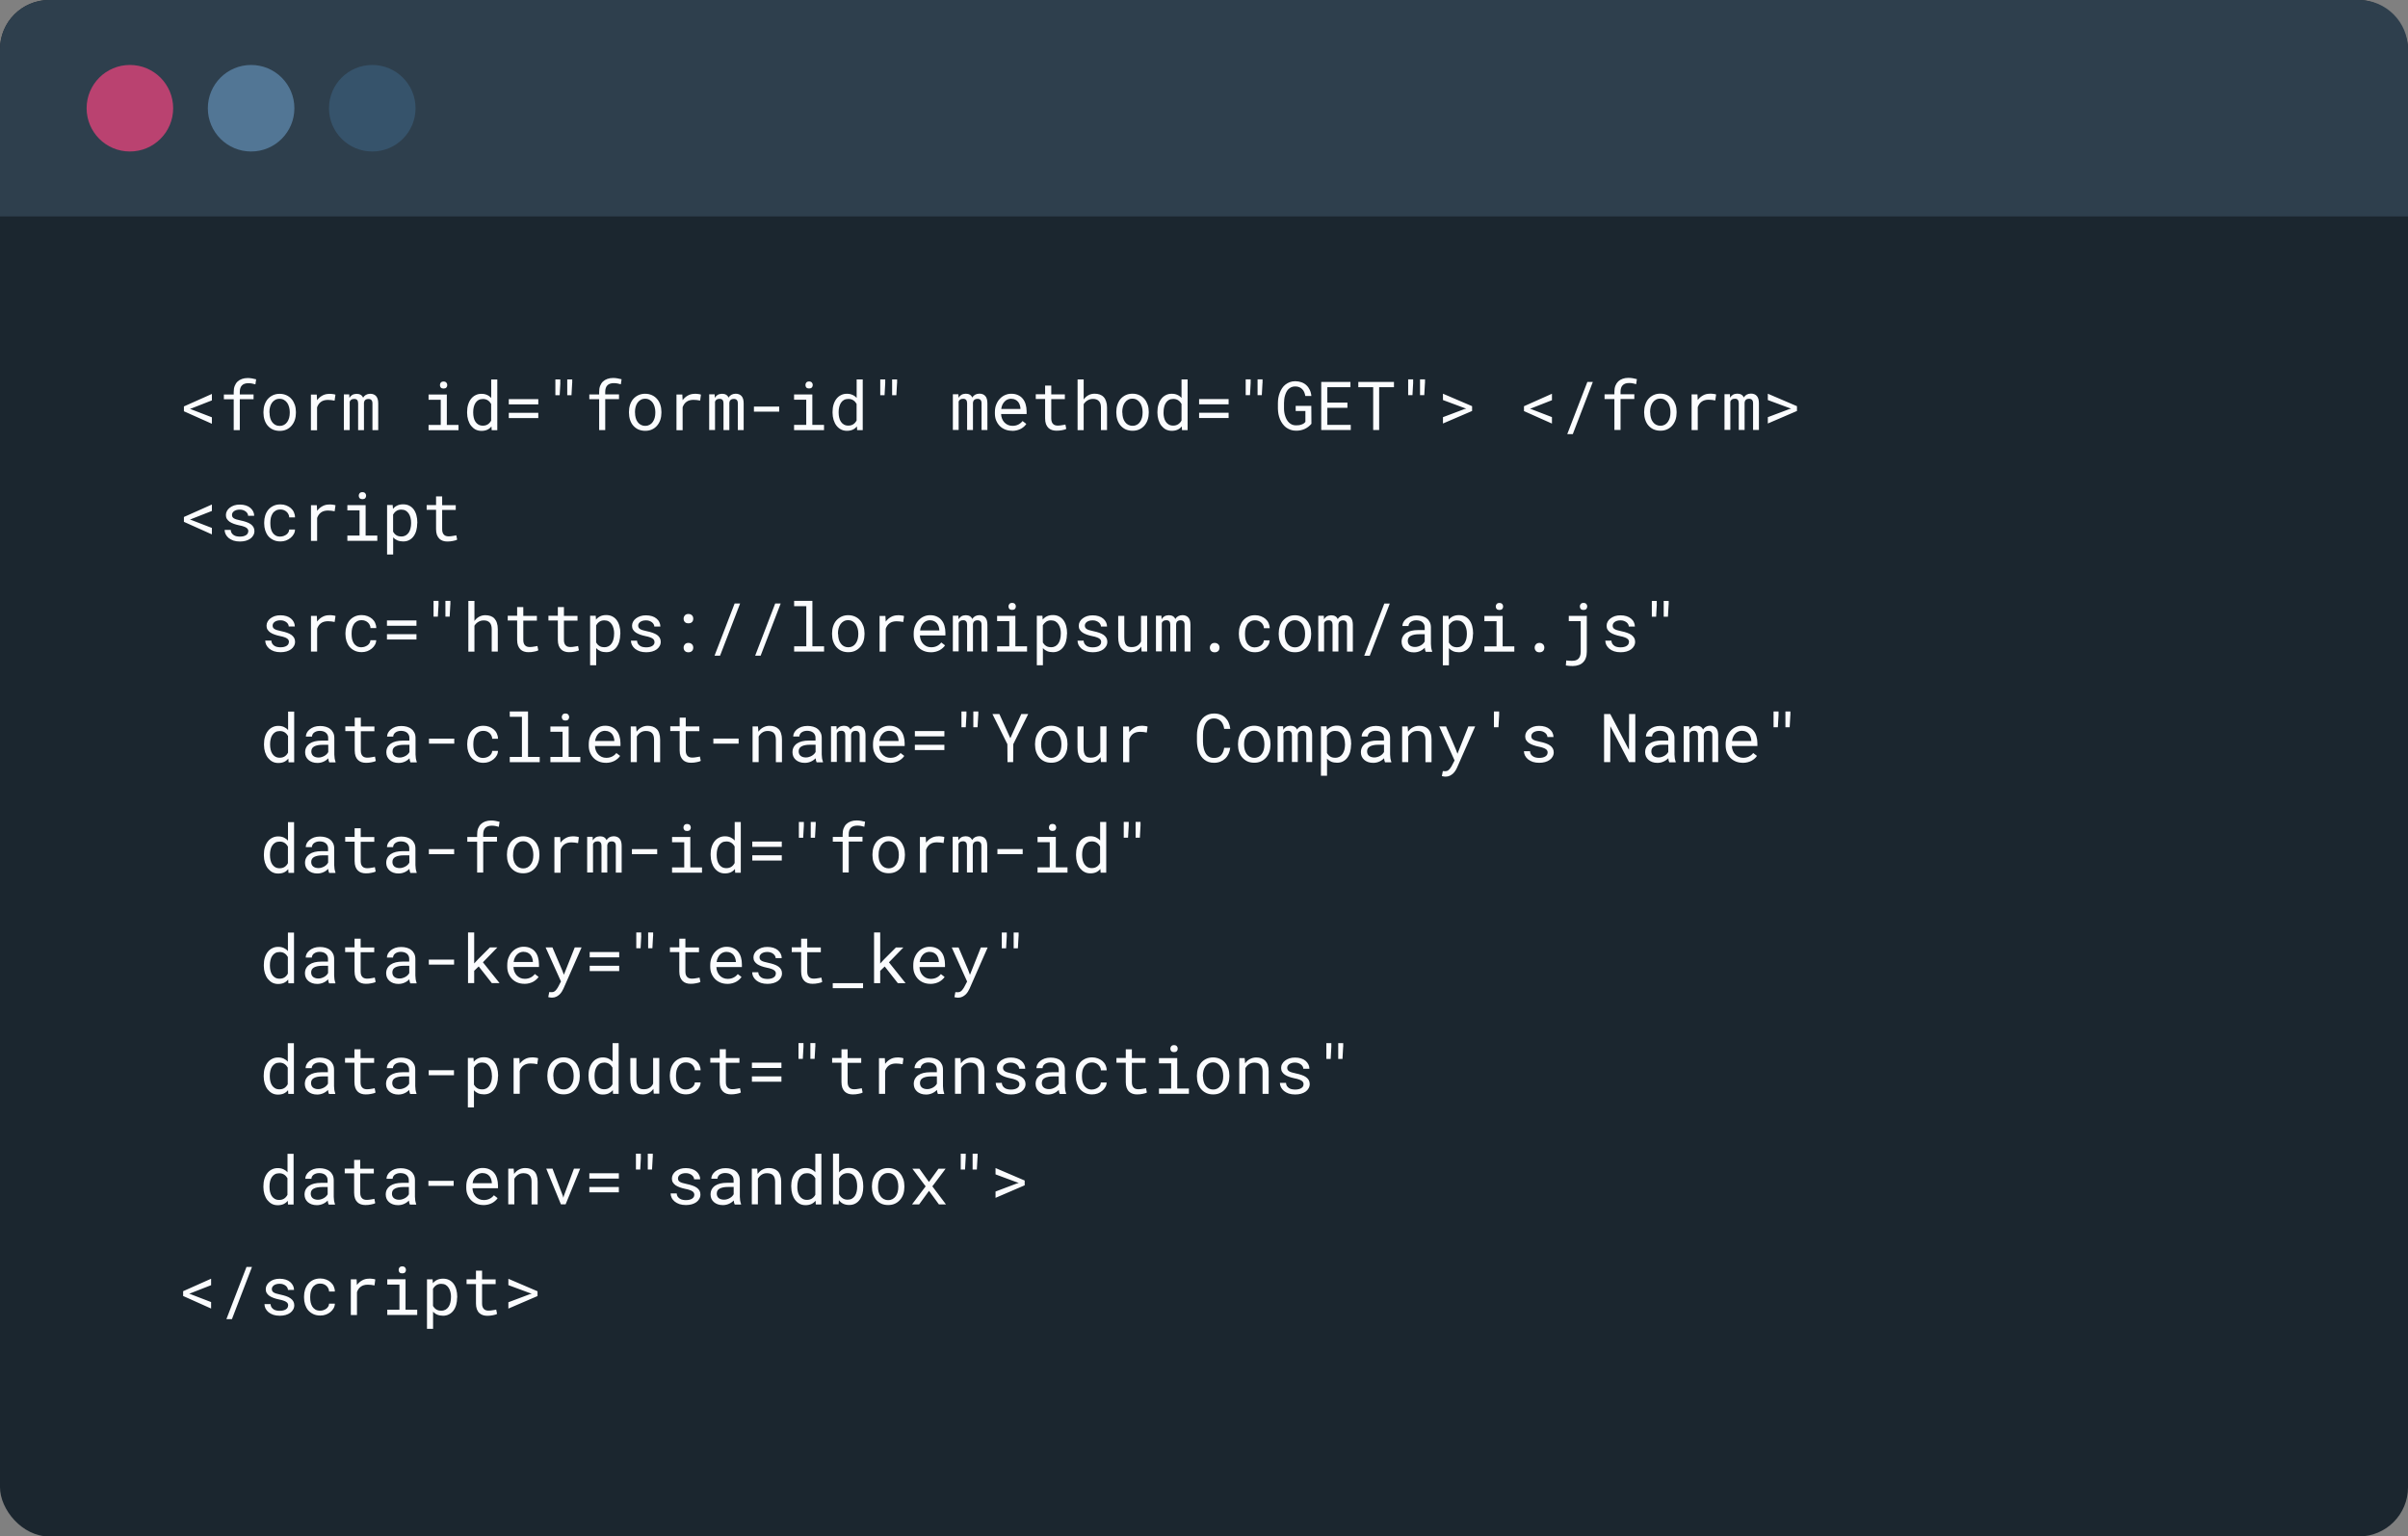 <?xml version="1.0" encoding="UTF-8"?>
<svg id="Layer_2" data-name="Layer 2" xmlns="http://www.w3.org/2000/svg" viewBox="0 0 391.73 250">
  <rect x="0" y="0" width="391.73" height="250" fill="#808080" stroke="none"/>
  <defs>
    <style>
      .cls-1 {
        fill: #527695;
      }

      .cls-1, .cls-2, .cls-3, .cls-4, .cls-5, .cls-6 {
        stroke-width: 0px;
      }

      .cls-2 {
        fill: #ba4270;
      }

      .cls-3 {
        fill: #1b262f;
      }

      .cls-4 {
        fill: #36536b;
      }

      .cls-5 {
        fill: #fbfcfe;
      }

      .cls-6 {
        fill: #2e3f4d;
      }
    </style>
  </defs>
  <g id="Layer_1-2" data-name="Layer 1">
    <g id="Group_14" data-name="Group 14">
      <g id="Rectangle">
        <rect class="cls-3" width="391.73" height="250" rx="8" ry="8"/>
      </g>
      <path id="_form_id_form-id_m" data-name="&amp;lt;form id=&amp;quot;form-id&amp;quot; m" class="cls-5" d="m31.18,66.44l-.28.09.28.1,3.29,1.27v1.05l-4.55-2.03v-.79l4.55-2.03v1.05l-3.29,1.29Zm6.84,3.56v-5.04h-1.6v-.77h1.6v-.41c0-.37.05-.7.16-.98.11-.28.26-.52.46-.71.2-.19.44-.33.72-.43.28-.1.59-.15.93-.15.24,0,.47.02.69.06.23.04.46.09.69.15l-.12.82c-.15-.05-.32-.09-.52-.13-.19-.04-.4-.06-.62-.06-.47,0-.82.12-1.05.36-.23.23-.35.59-.35,1.06v.41h2.24v.77h-2.24v5.04h-1Zm4.84-2.96c0-.42.06-.81.18-1.17.12-.36.3-.68.52-.94.23-.26.51-.47.83-.62.33-.15.69-.23,1.1-.23s.78.08,1.11.23c.33.15.61.36.83.62.23.26.4.58.53.94.12.36.18.75.18,1.17v.12c0,.42-.06.81-.18,1.17-.12.36-.3.67-.53.94-.22.26-.5.47-.83.62-.33.15-.69.22-1.1.22s-.78-.08-1.11-.22c-.33-.15-.6-.36-.83-.62-.23-.26-.4-.58-.52-.94-.12-.36-.18-.75-.18-1.17v-.12Zm.99.12c0,.29.03.56.1.82.07.26.17.49.31.68.14.2.31.35.52.47.21.11.45.17.72.17s.51-.06.71-.17c.21-.11.38-.27.52-.47.14-.2.24-.43.31-.68.07-.26.1-.54.1-.82v-.12c0-.28-.04-.55-.11-.81-.07-.26-.17-.49-.31-.69-.14-.2-.31-.35-.52-.47-.2-.12-.44-.18-.72-.18s-.52.06-.72.18c-.2.11-.38.27-.52.47-.14.2-.24.43-.31.69-.07.26-.1.53-.1.81v.12Zm9.7-3.08c.09,0,.19,0,.29.01.1,0,.19.01.29.03.09,0,.18.02.25.04.08.02.14.04.19.06l-.14.97c-.19-.04-.38-.07-.55-.09-.17-.02-.35-.03-.54-.03-.47,0-.84.11-1.13.32-.29.21-.5.51-.63.89v3.73h-1v-5.81h.95l.05.92c.24-.32.52-.57.85-.75.33-.19.71-.28,1.13-.28Zm3.26.11l.03.55c.12-.2.27-.36.46-.48.19-.11.43-.17.7-.18.53,0,.89.21,1.07.62.11-.19.26-.33.45-.45.19-.11.42-.17.69-.18.43,0,.75.13.98.39.23.26.34.66.34,1.19v4.34h-.94v-4.35c0-.49-.22-.73-.67-.72-.12,0-.22.02-.31.05-.09.03-.16.08-.21.13-.06.05-.1.12-.13.19-.03.07-.05.15-.06.23v4.47h-.95v-4.36c0-.23-.05-.41-.15-.54-.1-.12-.27-.19-.49-.18-.21,0-.37.04-.48.12-.11.08-.2.19-.25.33v4.62h-.95v-5.81h.89Zm12.91,0h2.97v4.95h1.9v.86h-4.87v-.86h1.98v-4.09h-1.98v-.86Zm1.85-1.53c0-.17.05-.3.14-.41.1-.11.25-.17.45-.17s.35.06.45.17c.1.11.15.25.15.41s-.05.29-.15.4c-.1.11-.25.16-.45.16s-.35-.05-.45-.16c-.1-.11-.14-.24-.14-.4Zm4.42,4.38c0-.43.05-.83.16-1.19.11-.37.27-.68.47-.94.2-.26.45-.47.74-.61.29-.15.61-.22.96-.22s.65.06.91.18c.26.11.49.28.68.5v-3.01h.99v8.25h-.91l-.04-.61c-.19.24-.42.42-.69.54-.27.12-.58.18-.94.18s-.67-.08-.96-.22c-.28-.15-.52-.36-.73-.62-.2-.26-.36-.58-.47-.94-.11-.36-.17-.75-.17-1.17v-.11Zm.99.11c0,.28.03.55.09.81.06.26.15.48.28.67.13.19.29.35.49.46.2.11.43.17.71.17.17,0,.32-.02.46-.06s.26-.1.37-.17c.11-.08.21-.16.29-.26.09-.1.16-.22.23-.34v-2.7c-.13-.24-.3-.43-.52-.58-.22-.15-.49-.23-.82-.23-.28,0-.52.06-.72.17-.2.11-.36.27-.49.47-.12.19-.22.42-.28.68-.06.25-.09.52-.09.81v.11Zm10.59-1.35h-4.8v-.86h4.8v.86Zm0,2.23h-4.8v-.86h4.8v.86Zm3.59-5.71l-.11,1.99h-.7v-1.9s0-.67,0-.67h.8v.58Zm1.92,0l-.11,1.99h-.69v-1.9s0-.67,0-.67h.81v.58Zm4.39,7.67v-5.04h-1.6v-.77h1.6v-.41c0-.37.05-.7.16-.98.11-.28.26-.52.46-.71.2-.19.44-.33.72-.43.28-.1.59-.15.93-.15.24,0,.46.02.69.06.23.04.46.09.69.15l-.12.82c-.15-.05-.32-.09-.52-.13-.19-.04-.4-.06-.62-.06-.46,0-.82.12-1.05.36-.23.23-.35.59-.35,1.06v.41h2.24v.77h-2.24v5.04h-1Zm4.85-2.96c0-.42.06-.81.18-1.17.12-.36.29-.68.52-.94.23-.26.51-.47.83-.62.33-.15.69-.23,1.1-.23s.78.08,1.11.23c.33.15.61.36.83.62.23.26.41.58.53.94.12.36.18.75.18,1.17v.12c0,.42-.06.81-.18,1.17-.12.36-.3.67-.53.94-.22.26-.5.47-.83.62-.33.15-.69.22-1.1.22s-.78-.08-1.11-.22c-.33-.15-.6-.36-.83-.62-.23-.26-.4-.58-.52-.94-.12-.36-.18-.75-.18-1.17v-.12Zm.99.12c0,.29.03.56.1.82.07.26.17.49.31.68.14.2.31.35.52.47.21.11.45.17.73.17s.51-.06.71-.17c.21-.11.38-.27.52-.47.14-.2.24-.43.31-.68.07-.26.1-.54.1-.82v-.12c0-.28-.04-.55-.11-.81-.07-.26-.17-.49-.31-.69-.14-.2-.31-.35-.52-.47-.2-.12-.44-.18-.72-.18s-.51.06-.72.18c-.2.11-.38.27-.52.47-.14.2-.24.43-.31.69-.07.26-.1.53-.1.81v.12Zm9.7-3.08c.09,0,.19,0,.29.01.1,0,.2.01.29.03.09,0,.18.02.25.04.08.02.14.04.19.06l-.13.97c-.19-.04-.38-.07-.55-.09-.17-.02-.35-.03-.54-.03-.47,0-.84.11-1.13.32-.29.21-.5.51-.63.89v3.73h-1v-5.81h.95l.05.92c.24-.32.52-.57.85-.75.33-.19.71-.28,1.13-.28Zm3.25.11l.03.55c.12-.2.27-.36.46-.48.19-.11.43-.17.7-.18.53,0,.89.21,1.07.62.11-.19.26-.33.45-.45.19-.11.42-.17.69-.18.43,0,.75.13.98.39.23.26.34.66.34,1.19v4.34h-.95v-4.35c0-.49-.22-.73-.67-.72-.12,0-.22.02-.31.05-.09.03-.16.08-.21.13-.06.05-.1.12-.13.19-.03.07-.05.15-.06.23v4.47h-.95v-4.36c0-.23-.05-.41-.15-.54-.1-.12-.27-.19-.5-.18-.21,0-.37.04-.48.12-.11.08-.2.19-.25.33v4.62h-.95v-5.81h.89Zm10.5,2.8h-4.11v-.82h4.11v.82Zm2.42-2.8h2.97v4.95h1.9v.86h-4.87v-.86h1.98v-4.09h-1.98v-.86Zm1.85-1.53c0-.17.05-.3.14-.41.1-.11.25-.17.45-.17s.35.06.45.17c.1.11.15.25.15.41s-.05.29-.15.4c-.1.11-.25.16-.45.16s-.35-.05-.45-.16c-.1-.11-.14-.24-.14-.4Zm4.41,4.38c0-.43.05-.83.16-1.19.11-.37.27-.68.47-.94.2-.26.45-.47.74-.61.29-.15.61-.22.96-.22s.65.06.91.18c.26.11.49.28.68.5v-3.01h.99v8.25h-.91l-.04-.61c-.19.24-.42.42-.69.54-.27.12-.58.18-.94.18s-.67-.08-.96-.22c-.28-.15-.53-.36-.73-.62-.2-.26-.36-.58-.47-.94-.11-.36-.17-.75-.17-1.17v-.11Zm.99.11c0,.28.03.55.09.81.06.26.15.48.28.67.13.19.29.35.49.46.2.11.43.17.71.17.17,0,.32-.02.46-.06s.26-.1.37-.17c.11-.08.21-.16.29-.26.09-.1.16-.22.23-.34v-2.7c-.13-.24-.3-.43-.52-.58-.22-.15-.49-.23-.82-.23-.28,0-.52.06-.72.17-.2.11-.36.27-.49.47-.12.19-.22.42-.28.68-.06.25-.09.52-.09.81v.11Zm7.58-4.82l-.11,1.99h-.7v-1.9s0-.67,0-.67h.81v.58Zm1.92,0l-.11,1.99h-.69v-1.9s0-.67,0-.67h.81v.58Zm9.98,1.85l.03.55c.12-.2.27-.36.46-.48.19-.11.43-.17.7-.18.53,0,.89.21,1.07.62.11-.19.26-.33.45-.45.19-.11.42-.17.69-.18.43,0,.75.13.98.39.23.26.34.66.34,1.19v4.34h-.95v-4.35c0-.49-.22-.73-.67-.72-.12,0-.22.02-.31.05-.09.03-.16.08-.22.13-.06.05-.1.12-.13.19-.03.07-.05.15-.07.23v4.47h-.95v-4.36c0-.23-.05-.41-.16-.54-.1-.12-.27-.19-.49-.18-.21,0-.37.04-.48.12-.12.08-.2.19-.25.33v4.62h-.94v-5.81h.89Zm8.72,5.92c-.41,0-.78-.07-1.13-.21-.34-.14-.63-.33-.88-.59-.24-.25-.43-.55-.57-.89-.14-.34-.2-.72-.2-1.12v-.22c0-.47.07-.89.23-1.26.15-.37.35-.69.6-.94.25-.26.53-.46.85-.59.32-.14.65-.2.98-.2.42,0,.78.07,1.1.22.31.14.58.34.78.6.21.25.36.56.46.9.1.35.16.72.16,1.13v.45h-4.15c0,.26.06.51.15.75.09.23.22.44.38.61.16.17.35.31.58.41.22.1.47.15.74.15.35,0,.67-.07.95-.21.28-.14.5-.33.69-.57l.61.47c-.1.15-.22.29-.36.42-.14.13-.31.25-.5.36-.19.1-.4.19-.65.25-.24.06-.5.1-.78.1Zm-.13-5.21c-.2,0-.39.04-.57.11-.18.07-.34.18-.48.32-.14.14-.26.31-.37.52-.1.2-.16.44-.2.71h3.13v-.07c-.01-.19-.05-.39-.11-.57-.06-.19-.15-.36-.27-.51-.12-.15-.28-.27-.46-.36-.18-.09-.4-.14-.65-.14Zm6.52-2.12v1.41h2.21v.77h-2.21v3.16c0,.22.03.41.09.56.06.15.14.27.24.36.1.09.21.15.34.18.13.04.27.05.42.05.11,0,.22,0,.33-.02.11-.01.23-.03.33-.05.11-.02.21-.04.31-.05.1-.02.18-.04.24-.05l.14.7c-.08.05-.18.1-.3.13-.12.04-.25.07-.39.09-.14.03-.29.05-.45.06-.15.01-.31.02-.46.02-.26,0-.5-.04-.73-.11-.22-.07-.41-.19-.58-.35-.16-.16-.29-.37-.39-.62-.09-.25-.14-.56-.14-.92v-3.16h-1.52v-.77h1.52v-1.41h1Zm5.25,2.27c.21-.3.46-.54.77-.71.3-.17.65-.26,1.03-.26.3,0,.58.04.83.13.25.09.46.22.64.41.18.19.31.42.4.71.1.28.15.62.15,1.01v3.66h-.99v-3.67c0-.48-.11-.83-.34-1.06-.23-.23-.55-.35-.97-.34-.32,0-.61.08-.87.24-.26.15-.47.36-.63.62v4.22h-.99v-8.25h.99v3.3Zm5.33,1.99c0-.42.06-.81.18-1.17.12-.36.3-.68.52-.94.23-.26.51-.47.83-.62.32-.15.69-.23,1.1-.23s.78.08,1.11.23c.33.15.61.36.83.62.23.26.4.58.53.94.12.36.18.75.18,1.17v.12c0,.42-.06.81-.18,1.17-.12.36-.3.67-.53.94-.23.26-.5.47-.83.62-.33.15-.69.22-1.1.22s-.78-.08-1.11-.22c-.33-.15-.6-.36-.83-.62-.23-.26-.4-.58-.52-.94-.12-.36-.18-.75-.18-1.17v-.12Zm.99.12c0,.29.03.56.1.82.07.26.17.49.31.68.14.2.31.35.52.47.21.11.45.17.73.17s.51-.06.71-.17c.21-.11.38-.27.51-.47.14-.2.24-.43.31-.68.07-.26.1-.54.1-.82v-.12c0-.28-.04-.55-.11-.81-.07-.26-.17-.49-.31-.69-.14-.2-.31-.35-.52-.47-.2-.12-.44-.18-.72-.18s-.52.06-.72.18c-.2.11-.38.27-.52.47-.14.2-.24.43-.31.69-.07.26-.1.53-.1.81v.12Zm5.7-.11c0-.43.05-.83.16-1.19.11-.37.27-.68.47-.94.2-.26.45-.47.74-.61.29-.15.61-.22.96-.22s.65.06.91.18c.26.11.49.28.68.5v-3.01h.99v8.25h-.91l-.04-.61c-.19.24-.42.42-.69.54-.27.12-.58.18-.94.18s-.67-.08-.96-.22c-.28-.15-.52-.36-.73-.62-.2-.26-.36-.58-.47-.94-.11-.36-.17-.75-.17-1.17v-.11Zm.99.11c0,.28.03.55.09.81.06.26.15.48.28.67.13.19.29.35.49.46.2.11.43.17.71.17.17,0,.32-.02.46-.06.14-.04.26-.1.37-.17.11-.08.21-.16.3-.26.09-.1.16-.22.23-.34v-2.7c-.13-.24-.3-.43-.52-.58-.22-.15-.49-.23-.82-.23-.28,0-.52.06-.72.17-.2.11-.36.27-.49.47-.13.19-.22.42-.28.68-.06.25-.09.52-.09.81v.11Zm10.59-1.35h-4.8v-.86h4.8v.86Zm0,2.23h-4.8v-.86h4.8v.86Zm3.59-5.71l-.11,1.99h-.7v-1.9s0-.67,0-.67h.81v.58Zm1.92,0l-.11,1.99h-.69v-1.9s0-.67,0-.67h.81v.58Zm7.97,6.64c-.33.39-.71.67-1.13.86-.43.19-.89.28-1.4.27-.32,0-.62-.05-.89-.15-.27-.1-.51-.23-.73-.39-.21-.17-.4-.36-.56-.59-.16-.22-.3-.47-.41-.73-.11-.26-.19-.54-.25-.83-.05-.29-.08-.58-.09-.88v-.91c0-.29.03-.58.07-.86.05-.29.13-.57.23-.83s.23-.51.38-.74c.15-.23.33-.43.54-.59.21-.17.45-.3.71-.4.27-.1.56-.15.89-.15.37,0,.7.06,1.01.17.31.11.58.27.8.48.23.21.41.46.55.76.14.29.23.62.26.99h-.98c-.04-.22-.1-.43-.18-.62-.08-.19-.19-.36-.33-.49-.13-.14-.29-.24-.48-.32-.19-.08-.4-.12-.65-.12s-.45.04-.63.12c-.18.08-.34.19-.48.32-.14.14-.25.3-.34.48-.09.18-.16.37-.22.57-.06.2-.1.4-.12.61-.02.21-.04.41-.04.6v.92c0,.2.02.4.05.61.03.21.08.41.15.61.06.2.15.39.25.57.1.18.22.34.36.47.14.14.31.24.49.33.19.08.4.12.63.12.14,0,.28,0,.42-.02.15-.01.3-.04.43-.09.14-.04.27-.1.39-.17.12-.07.22-.17.31-.29v-1.76s-1.58,0-1.58,0v-.84h2.54l.02,2.87Zm5.85-2.59h-3.27v2.77h3.81v.84h-4.8v-7.82h4.75v.85h-3.76v2.51h3.27v.84Zm7.58-3.36h-2.42v6.97h-.97v-6.97h-2.42v-.85h5.8v.85Zm3.11-.69l-.11,1.99h-.7v-1.9s0-.67,0-.67h.81v.58Zm1.92,0l-.11,1.99h-.69v-1.9s0-.67,0-.67h.81v.58Zm2.93,2.78v-1.03l4.74,2.03v.78l-4.74,2.04v-1.03l3.47-1.31.32-.09-.32-.1-3.47-1.29Zm14.44,1.32l-.28.09.28.1,3.29,1.27v1.05l-4.55-2.03v-.79l4.55-2.03v1.05l-3.29,1.29Zm6.67,4.23h-.89l3.27-8.49h.89l-3.26,8.49Zm6.78-.67v-5.04h-1.6v-.77h1.6v-.41c0-.37.05-.7.16-.98.11-.28.27-.52.46-.71.2-.19.44-.33.72-.43.28-.1.59-.15.94-.15.24,0,.46.02.69.06.23.04.46.09.69.15l-.12.82c-.15-.05-.32-.09-.52-.13-.19-.04-.4-.06-.62-.06-.46,0-.82.12-1.05.36-.23.23-.35.59-.35,1.06v.41h2.24v.77h-2.24v5.04h-1Zm4.84-2.96c0-.42.06-.81.18-1.17.12-.36.29-.68.52-.94.23-.26.51-.47.83-.62.33-.15.69-.23,1.1-.23s.78.08,1.11.23c.33.15.61.36.83.62.23.26.4.58.53.94.12.36.18.75.18,1.17v.12c0,.42-.06.81-.18,1.17-.12.36-.3.67-.53.94-.22.26-.5.47-.83.62-.33.15-.69.22-1.1.22s-.78-.08-1.11-.22c-.33-.15-.6-.36-.83-.62-.23-.26-.4-.58-.52-.94-.12-.36-.18-.75-.18-1.17v-.12Zm.99.12c0,.29.03.56.1.82.07.26.17.49.31.68.14.2.31.35.52.47.21.11.45.17.73.17s.51-.06.71-.17c.21-.11.38-.27.51-.47.14-.2.24-.43.31-.68.07-.26.1-.54.1-.82v-.12c0-.28-.04-.55-.11-.81-.07-.26-.17-.49-.31-.69-.14-.2-.31-.35-.52-.47-.2-.12-.44-.18-.72-.18s-.52.06-.72.18c-.2.11-.38.27-.52.47-.14.2-.24.43-.31.69-.07.26-.1.53-.1.81v.12Zm9.7-3.08c.09,0,.19,0,.29.01.1,0,.19.01.29.03.09,0,.18.02.25.04.08.02.14.04.19.06l-.14.97c-.19-.04-.38-.07-.55-.09-.17-.02-.35-.03-.54-.03-.47,0-.84.11-1.13.32-.29.21-.5.51-.63.89v3.73h-1v-5.81h.95l.05.92c.24-.32.52-.57.85-.75.33-.19.71-.28,1.13-.28Zm3.26.11l.03.55c.12-.2.27-.36.46-.48.19-.11.43-.17.7-.18.53,0,.89.21,1.07.62.11-.19.27-.33.45-.45.19-.11.42-.17.69-.18.43,0,.75.13.98.39.23.26.34.66.34,1.19v4.34h-.95v-4.35c0-.49-.22-.73-.67-.72-.12,0-.22.02-.31.05-.09.03-.16.08-.21.13-.06.05-.1.12-.13.19-.03.07-.05.15-.06.23v4.47h-.95v-4.36c0-.23-.05-.41-.15-.54s-.27-.19-.49-.18c-.21,0-.37.04-.48.12-.11.08-.2.19-.25.33v4.62h-.95v-5.81h.89Zm6.17.93v-1.03l4.74,2.03v.78l-4.74,2.04v-1.03l3.48-1.31.32-.09-.32-.1-3.48-1.29ZM31.18,84.44l-.28.09.28.1,3.29,1.27v1.05l-4.55-2.04v-.79l4.55-2.03v1.05l-3.29,1.29Zm9.22,2.02c0-.12-.02-.22-.07-.32-.05-.1-.13-.18-.24-.26-.11-.08-.26-.15-.44-.21-.18-.07-.41-.13-.68-.18-.33-.07-.64-.15-.91-.25-.27-.1-.51-.21-.7-.34-.19-.14-.34-.29-.45-.47-.11-.18-.16-.39-.16-.63s.06-.46.17-.66c.11-.21.27-.39.47-.54.2-.15.44-.28.71-.37.28-.09.59-.13.92-.13.36,0,.68.05.97.14.29.09.53.22.73.39.2.17.35.36.46.58.11.22.17.45.17.71h-.99c0-.12-.03-.25-.1-.36-.06-.12-.15-.23-.27-.32s-.25-.17-.42-.23c-.16-.06-.34-.09-.55-.09s-.4.02-.56.07c-.16.05-.29.11-.4.19-.1.08-.18.17-.24.27-.05.1-.08.21-.08.32s.02.22.06.31c.04.09.12.17.22.24.11.07.25.14.42.19.18.06.4.11.68.17.36.07.68.16.96.26.28.1.52.21.71.35.19.14.34.3.44.48.1.18.16.39.16.63,0,.26-.06.49-.18.7-.11.21-.28.39-.48.54-.21.15-.46.27-.75.35-.29.08-.61.12-.95.12-.39,0-.74-.05-1.05-.15-.31-.11-.57-.25-.78-.42-.21-.18-.37-.38-.49-.61-.11-.23-.17-.47-.17-.71h.99c.01.21.07.38.16.52.1.14.21.25.35.34.14.09.3.15.47.18.17.04.34.05.51.05.42,0,.75-.08.99-.23.24-.15.37-.36.37-.61Zm5.22.84c.18,0,.35-.03.52-.09.17-.06.32-.14.46-.24.13-.1.24-.22.32-.36.08-.14.12-.29.13-.45h.94c0,.26-.07.51-.2.74-.13.23-.3.44-.52.62-.22.18-.47.32-.75.43-.28.1-.58.15-.89.15-.44,0-.83-.08-1.16-.24-.33-.16-.61-.37-.83-.63-.22-.27-.38-.58-.49-.92-.11-.35-.17-.72-.17-1.11v-.23c0-.38.06-.75.17-1.1s.28-.66.49-.92c.22-.27.5-.48.83-.64.33-.16.71-.24,1.16-.24.34,0,.66.06.94.17.29.11.54.26.75.44.21.19.38.41.49.67.12.26.18.53.18.83h-.94c0-.18-.04-.34-.12-.49-.07-.16-.17-.29-.3-.41-.12-.12-.28-.21-.45-.28-.17-.07-.36-.1-.56-.1-.31,0-.57.06-.78.19-.21.12-.38.28-.5.48-.13.2-.22.42-.28.67-.05.25-.08.5-.08.75v.23c0,.25.03.51.08.76.06.25.15.47.27.67.13.2.3.36.5.48.21.12.47.18.78.18Zm7.94-5.22c.09,0,.19,0,.29.01.1,0,.19.01.29.03.09,0,.18.02.25.04.08.02.14.04.19.06l-.14.97c-.19-.04-.38-.07-.55-.09-.17-.02-.35-.03-.54-.03-.47,0-.84.11-1.13.32-.29.21-.5.51-.63.89v3.73h-1v-5.81h.95l.05.92c.24-.32.52-.57.85-.75.33-.19.71-.28,1.13-.28Zm2.95.11h2.97v4.95h1.9v.86h-4.87v-.86h1.98v-4.09h-1.98v-.86Zm1.85-1.53c0-.16.05-.3.15-.41.1-.12.25-.17.45-.17s.35.06.45.17c.1.11.15.25.15.41s-.05.29-.15.4c-.1.11-.25.16-.45.16s-.35-.05-.45-.16c-.1-.11-.15-.24-.15-.4Zm9.51,4.5c0,.42-.05.8-.15,1.17-.1.36-.25.67-.44.93-.19.26-.43.47-.72.62-.28.15-.61.22-.97.22s-.67-.06-.94-.17c-.27-.12-.5-.28-.69-.5v2.79h-.99v-8.05h.91l.05.63c.19-.24.43-.42.7-.55.28-.13.59-.19.96-.19s.7.07.99.22c.29.15.53.35.72.61.19.26.34.57.44.94.1.36.15.76.15,1.19v.11Zm-.99-.11c0-.28-.03-.55-.1-.81-.06-.26-.16-.48-.29-.68-.13-.2-.29-.35-.49-.47-.2-.11-.44-.17-.72-.17-.32,0-.59.08-.81.23-.22.15-.39.34-.52.57v2.8c.13.23.3.42.52.56.21.14.49.21.82.21.28,0,.51-.06.71-.17.2-.12.37-.28.5-.47.13-.2.22-.42.28-.68.07-.26.1-.53.1-.81v-.11Zm5.05-4.26v1.41h2.21v.77h-2.21v3.16c0,.22.03.41.09.56.06.15.14.26.24.35.1.09.21.15.34.18.13.04.27.05.42.05.11,0,.22,0,.33-.02.11-.01.23-.03.33-.05.11-.02.21-.04.31-.05.1-.02.18-.04.24-.05l.14.7c-.08.05-.18.1-.3.13-.12.04-.25.07-.39.09-.14.03-.29.05-.45.07-.15.01-.31.02-.46.02-.26,0-.5-.03-.72-.11-.22-.07-.42-.19-.58-.35-.16-.16-.29-.37-.39-.62-.09-.25-.14-.56-.14-.92v-3.16h-1.53v-.77h1.53v-1.41h1Zm-24.92,23.68c0-.12-.02-.22-.07-.32-.05-.1-.12-.18-.24-.26-.11-.08-.26-.15-.44-.21-.18-.07-.41-.13-.68-.18-.33-.07-.64-.15-.91-.25-.27-.1-.51-.21-.7-.34-.19-.14-.34-.29-.45-.47-.11-.18-.16-.39-.16-.63s.06-.46.17-.66c.11-.21.27-.39.47-.54.2-.15.44-.28.71-.37.28-.09.59-.13.92-.13.36,0,.68.05.97.14.29.09.53.22.73.39.2.17.35.36.46.58.11.22.17.45.17.71h-.99c0-.12-.03-.25-.1-.36-.06-.12-.15-.23-.27-.32s-.25-.17-.42-.23c-.16-.06-.34-.09-.55-.09s-.4.02-.56.07c-.16.05-.29.11-.4.19-.1.08-.18.17-.24.27-.05.1-.08.21-.08.32s.02.22.06.31c.04.09.12.17.22.24.11.07.25.14.42.19.18.06.4.11.68.17.36.07.68.16.96.26.28.1.52.21.71.35.19.14.34.3.44.48.1.18.16.39.16.63,0,.26-.06.49-.18.7-.11.21-.28.39-.48.54-.21.15-.46.27-.75.35s-.61.12-.95.12c-.39,0-.74-.05-1.05-.15-.31-.11-.57-.25-.78-.42-.21-.18-.37-.38-.49-.61-.11-.23-.17-.47-.17-.71h.99c.01.21.07.38.16.52.1.14.21.25.35.34.14.09.3.15.47.18.17.04.34.05.51.05.42,0,.75-.08.99-.23.24-.15.37-.36.37-.61Zm6.55-4.38c.09,0,.19,0,.29.01.1,0,.19.01.29.03.09,0,.18.02.25.04.08.02.14.04.19.06l-.14.97c-.19-.04-.38-.07-.55-.09-.17-.02-.35-.03-.54-.03-.47,0-.84.11-1.13.32-.29.21-.5.51-.63.89v3.73h-1v-5.81h.95l.05.92c.24-.32.52-.57.85-.75.33-.19.71-.28,1.13-.28Zm5.27,5.22c.18,0,.35-.03.52-.09.17-.06.32-.14.46-.24.13-.1.24-.22.32-.36.08-.14.12-.29.13-.45h.94c0,.26-.07.51-.2.74-.13.23-.3.44-.52.62-.22.18-.47.32-.75.43-.28.1-.58.15-.89.15-.44,0-.82-.08-1.15-.24-.33-.16-.61-.37-.83-.63-.22-.27-.38-.58-.49-.92-.11-.35-.17-.72-.17-1.11v-.23c0-.38.06-.75.17-1.1s.28-.66.49-.92c.22-.27.5-.48.83-.64.33-.16.71-.24,1.15-.24.34,0,.66.06.95.17.29.11.54.26.75.44.21.19.38.41.49.67.12.26.18.53.18.83h-.94c0-.18-.04-.34-.12-.49-.07-.16-.17-.29-.3-.41-.12-.12-.28-.21-.45-.28-.17-.07-.36-.1-.56-.1-.31,0-.57.06-.78.19-.21.12-.38.28-.5.48-.13.2-.22.42-.28.67-.05.25-.08.5-.08.75v.23c0,.25.03.51.08.76.06.25.15.47.27.67.13.2.3.36.51.48.21.12.47.18.78.18Zm8.92-3.49h-4.8v-.87h4.8v.87Zm0,2.23h-4.8v-.86h4.8v.86Zm3.59-5.7l-.11,1.99h-.7v-1.9s0-.67,0-.67h.81v.59Zm1.92,0l-.11,1.99h-.69v-1.9s0-.67,0-.67h.81v.59Zm3.9,2.72c.21-.3.46-.54.77-.71.31-.17.65-.26,1.03-.26.31,0,.58.05.83.13.25.09.46.22.64.41.17.19.31.42.4.71.1.28.15.62.15,1.01v3.66h-.99v-3.67c0-.48-.12-.83-.34-1.06-.23-.23-.55-.35-.97-.34-.32,0-.61.08-.87.24-.26.15-.47.36-.63.62v4.22h-.99v-8.25h.99v3.3Zm7.97-2.27v1.41h2.21v.77h-2.21v3.16c0,.22.03.41.09.56.06.15.14.26.24.35.1.09.21.15.34.18.13.04.27.05.42.05.11,0,.22,0,.33-.02.11-.01.22-.03.33-.05.11-.02.21-.04.31-.05.1-.02.18-.04.24-.05l.14.7c-.08.05-.18.1-.3.13-.12.04-.25.07-.39.09-.14.03-.29.05-.45.07-.15.01-.31.02-.46.02-.26,0-.5-.03-.73-.11-.22-.07-.42-.19-.58-.35-.16-.16-.29-.37-.39-.62-.09-.25-.14-.56-.14-.92v-3.16h-1.53v-.77h1.53v-1.41h1Zm6.61,0v1.41h2.21v.77h-2.21v3.16c0,.22.03.41.09.56.06.15.14.26.24.35.1.09.21.15.34.18.13.04.27.05.42.05.11,0,.22,0,.33-.02.12-.01.23-.03.33-.05.11-.02.21-.04.31-.05.1-.02.18-.04.24-.05l.14.7c-.08.05-.18.1-.3.13-.12.04-.25.07-.39.09-.14.03-.29.05-.45.07-.15.01-.31.02-.46.02-.26,0-.5-.03-.72-.11-.22-.07-.42-.19-.58-.35-.16-.16-.3-.37-.39-.62-.09-.25-.14-.56-.14-.92v-3.16h-1.53v-.77h1.53v-1.41h1Zm9.16,4.38c0,.42-.05.8-.15,1.17-.1.36-.25.67-.44.93-.19.26-.43.47-.72.62-.28.15-.61.22-.97.22s-.67-.06-.94-.17c-.27-.12-.5-.28-.69-.5v2.79h-.99v-8.05h.91l.05.63c.19-.24.43-.42.7-.55.28-.13.59-.19.96-.19s.7.07.99.22c.29.15.53.35.72.61.19.26.34.57.44.94.1.36.15.76.15,1.19v.11Zm-.99-.11c0-.28-.03-.55-.1-.81-.06-.26-.16-.48-.29-.68-.13-.2-.29-.35-.49-.47-.2-.11-.44-.17-.72-.17-.32,0-.59.08-.81.23-.22.15-.39.34-.52.57v2.8c.13.23.3.42.52.56.21.14.49.21.82.21.28,0,.51-.06.71-.17.2-.12.37-.28.49-.47.13-.2.22-.42.28-.68.07-.26.1-.53.1-.81v-.11Zm6.56,1.41c0-.12-.02-.22-.07-.32-.05-.1-.12-.18-.24-.26-.11-.08-.26-.15-.44-.21-.18-.07-.41-.13-.68-.18-.33-.07-.64-.15-.91-.25-.27-.1-.51-.21-.7-.34-.19-.14-.34-.29-.45-.47-.11-.18-.16-.39-.16-.63s.06-.46.17-.66c.11-.21.27-.39.47-.54.2-.15.44-.28.72-.37.28-.09.58-.13.92-.13.36,0,.68.05.97.14.29.09.53.22.73.39.2.17.36.36.46.58.11.22.17.45.17.71h-.99c0-.12-.03-.25-.1-.36-.07-.12-.15-.23-.27-.32s-.25-.17-.42-.23c-.16-.06-.34-.09-.55-.09s-.4.02-.56.07c-.16.05-.29.11-.4.19-.1.08-.18.17-.24.27s-.08.21-.08.32.02.22.07.31c.04.09.12.17.22.24.11.07.25.14.42.19.18.06.41.11.68.17.36.07.68.16.96.26.28.1.52.21.72.35.19.14.34.3.44.48.1.18.16.39.16.63,0,.26-.06.49-.18.7-.11.21-.28.39-.48.54-.21.15-.46.27-.75.35s-.61.12-.95.12c-.39,0-.74-.05-1.05-.15-.31-.11-.57-.25-.78-.42-.21-.18-.37-.38-.49-.61-.11-.23-.17-.47-.17-.71h.99c.01.21.07.38.16.52.1.14.21.25.35.34.14.09.3.15.47.18s.34.05.51.05c.42,0,.75-.08.99-.23.24-.15.37-.36.37-.61Zm4.74.9c0-.11.02-.21.05-.3.04-.09.09-.17.15-.24.06-.07.15-.13.24-.17.1-.04.21-.06.34-.06s.24.02.34.06c.1.04.18.1.25.17.07.07.12.15.15.24.03.09.05.19.05.3s-.02.2-.05.3c-.03.09-.08.17-.15.24-.06.07-.15.12-.25.16-.1.04-.21.06-.34.06s-.24-.02-.34-.06c-.1-.04-.18-.09-.24-.16-.07-.07-.11-.15-.15-.24-.03-.09-.05-.19-.05-.3Zm0-4.71c0-.11.02-.21.05-.3.04-.09.09-.17.15-.24.06-.07.15-.13.24-.17.1-.04.21-.06.34-.06s.24.02.34.06c.1.04.18.1.25.17.07.07.12.15.15.24.03.09.05.19.05.3s-.02.2-.05.3c-.03.09-.08.17-.15.24-.06.07-.15.12-.25.16-.1.04-.21.05-.34.05s-.24-.02-.34-.05c-.1-.04-.18-.09-.24-.16-.07-.07-.11-.15-.15-.24-.03-.09-.05-.19-.05-.3Zm5.92,6.02h-.89l3.27-8.49h.89l-3.26,8.49Zm6.61,0h-.89l3.26-8.49h.89l-3.26,8.49Zm5.45-8.92h2.97v7.39h1.9v.86h-4.87v-.86h1.98v-6.53h-1.98v-.87Zm6.17,5.29c0-.42.06-.81.18-1.17.12-.36.29-.68.52-.94.23-.26.51-.47.83-.62.32-.15.69-.23,1.1-.23s.78.08,1.11.23c.33.15.61.36.83.62.23.26.4.58.53.94.12.36.18.75.18,1.17v.12c0,.42-.06.81-.18,1.17s-.3.67-.53.93c-.23.26-.5.47-.83.62-.32.15-.69.22-1.1.22s-.78-.07-1.11-.22c-.33-.15-.6-.36-.83-.62-.23-.26-.4-.58-.52-.93s-.18-.75-.18-1.17v-.12Zm.99.12c0,.29.03.56.1.82.07.26.17.49.31.68.14.2.31.35.52.47.21.11.45.17.72.17s.51-.06.71-.17c.21-.12.38-.27.51-.47.14-.2.24-.42.31-.68.07-.26.1-.53.1-.82v-.12c0-.28-.04-.55-.11-.81-.07-.26-.17-.49-.31-.69-.14-.2-.31-.35-.52-.47-.2-.12-.44-.18-.72-.18s-.52.06-.72.18c-.2.11-.38.27-.52.47-.14.2-.24.43-.31.69-.07.26-.1.53-.1.81v.12Zm9.7-3.08c.09,0,.19,0,.29.01.1,0,.2.01.29.03.09,0,.18.02.25.04.08.02.14.04.19.06l-.13.97c-.19-.04-.38-.07-.55-.09-.17-.02-.35-.03-.54-.03-.47,0-.84.11-1.13.32-.29.21-.5.51-.63.89v3.73h-1v-5.81h.95l.05.92c.24-.32.52-.57.85-.75.33-.19.71-.28,1.13-.28Zm5.37,6.03c-.41,0-.78-.07-1.13-.21-.34-.14-.63-.33-.88-.59-.24-.25-.43-.55-.57-.89-.14-.34-.2-.72-.2-1.12v-.23c0-.47.07-.89.23-1.26.15-.37.35-.69.6-.94.25-.26.53-.46.85-.59.32-.14.64-.2.98-.2.42,0,.78.07,1.1.22.32.14.58.34.78.6.21.25.36.55.46.9.1.35.16.72.16,1.13v.45h-4.15c.01.26.06.51.15.75.09.23.22.44.38.61.16.17.35.31.57.41.22.1.47.15.74.15.35,0,.67-.07.95-.21.28-.14.5-.33.69-.57l.61.47c-.1.15-.22.29-.37.42-.14.13-.31.25-.5.36-.19.1-.4.19-.65.25-.24.06-.5.1-.78.1Zm-.13-5.21c-.2,0-.39.04-.57.11-.18.07-.34.18-.48.32-.14.14-.26.31-.36.52-.1.2-.17.44-.2.71h3.13v-.07c-.01-.19-.05-.38-.11-.57-.06-.19-.15-.36-.27-.51-.12-.15-.28-.27-.46-.36-.18-.09-.4-.14-.65-.14Zm4.62-.71l.03.55c.12-.2.27-.36.46-.48.19-.11.43-.17.7-.18.53,0,.89.21,1.07.62.11-.19.26-.33.45-.45.19-.11.42-.17.69-.18.43,0,.75.13.98.39.23.26.34.66.34,1.19v4.34h-.95v-4.35c0-.49-.22-.73-.67-.73-.12,0-.22.02-.31.05-.09.03-.16.08-.22.13-.06.05-.1.12-.13.19-.03.07-.05.15-.07.23v4.47h-.95v-4.36c0-.23-.05-.41-.16-.54-.1-.12-.27-.19-.49-.18-.21,0-.37.04-.48.12-.12.08-.2.19-.25.33v4.62h-.94v-5.81h.89Zm6.3,0h2.97v4.95h1.9v.86h-4.87v-.86h1.98v-4.09h-1.98v-.86Zm1.85-1.53c0-.16.05-.3.15-.41.1-.12.25-.17.45-.17s.35.06.45.17c.1.11.15.25.15.41s-.05.29-.15.4c-.1.11-.25.16-.45.16s-.35-.05-.45-.16c-.1-.11-.15-.24-.15-.4Zm9.51,4.5c0,.42-.05.8-.15,1.17-.1.36-.25.67-.44.93-.19.26-.43.47-.72.62-.28.15-.61.22-.97.22s-.67-.06-.94-.17c-.27-.12-.5-.28-.69-.5v2.79h-.99v-8.05h.91l.05.63c.19-.24.43-.42.7-.55.28-.13.59-.19.96-.19s.7.07.99.22c.29.15.53.35.72.61.19.26.34.57.44.94.1.36.15.76.15,1.19v.11Zm-.99-.11c0-.28-.03-.55-.1-.81-.06-.26-.16-.48-.29-.68-.13-.2-.29-.35-.49-.47-.2-.11-.44-.17-.72-.17-.32,0-.59.08-.81.23-.21.15-.39.34-.52.57v2.8c.13.23.3.42.52.56.22.14.49.21.82.21.28,0,.51-.06.71-.17.2-.12.37-.28.49-.47.13-.2.22-.42.28-.68.07-.26.1-.53.1-.81v-.11Zm6.56,1.41c0-.12-.02-.22-.07-.32-.05-.1-.12-.18-.24-.26-.11-.08-.26-.15-.44-.21-.18-.07-.41-.13-.68-.18-.33-.07-.64-.15-.91-.25-.27-.1-.51-.21-.7-.34-.19-.14-.34-.29-.45-.47-.11-.18-.16-.39-.16-.63s.06-.46.17-.66c.11-.21.27-.39.47-.54.2-.15.44-.28.71-.37.28-.09.59-.13.92-.13.36,0,.68.05.97.14.29.09.53.22.73.39.2.17.35.36.46.58.11.22.17.45.17.71h-.99c0-.12-.03-.25-.1-.36-.06-.12-.15-.23-.27-.32-.12-.09-.25-.17-.42-.23-.16-.06-.34-.09-.55-.09s-.4.02-.56.07c-.16.05-.29.11-.4.19-.1.08-.18.17-.24.27-.05.1-.08.21-.08.32s.02.22.07.31c.04.09.12.17.22.24.11.07.25.14.42.19.18.06.4.11.68.17.36.07.68.16.96.26.28.1.52.21.71.35.19.14.34.3.44.48.1.18.16.39.16.63,0,.26-.06.49-.18.7-.12.21-.28.39-.48.54-.21.15-.46.27-.75.35-.29.08-.61.12-.95.12-.39,0-.74-.05-1.05-.15-.31-.11-.57-.25-.78-.42-.21-.18-.37-.38-.49-.61-.11-.23-.17-.47-.17-.71h.99c.01.21.07.38.16.52.1.14.21.25.35.34.14.09.3.15.47.18.17.04.34.05.51.05.42,0,.75-.08.99-.23.24-.15.37-.36.37-.61Zm6.51.74c-.19.29-.43.51-.73.67-.29.16-.62.24-1,.24-.3,0-.58-.05-.83-.14-.25-.1-.46-.25-.63-.45-.18-.2-.31-.46-.41-.76-.09-.31-.14-.68-.14-1.12v-3.45h.99v3.46c0,.32.03.58.07.78.05.21.12.37.23.5.1.12.22.21.37.26.15.05.32.08.51.08.4,0,.73-.08.98-.25.25-.16.44-.39.56-.67v-4.17h1v5.81h-.9l-.06-.8Zm3.29-5.01l.03.55c.12-.2.27-.36.46-.48.19-.11.43-.17.7-.18.53,0,.89.21,1.07.62.11-.19.26-.33.45-.45.19-.11.42-.17.69-.18.43,0,.75.13.98.39.23.26.34.66.34,1.19v4.34h-.95v-4.35c0-.49-.22-.73-.67-.73-.12,0-.22.02-.31.05-.09.03-.16.08-.21.13-.06.05-.1.12-.13.19-.03.07-.05.15-.06.23v4.47h-.95v-4.36c0-.23-.05-.41-.16-.54-.1-.12-.27-.19-.49-.18-.21,0-.37.04-.48.12-.12.08-.2.19-.25.33v4.62h-.95v-5.81h.89Zm7.88,5.17c0-.11.02-.21.05-.3.04-.09.09-.17.15-.24.06-.07.15-.13.24-.17.1-.04.21-.06.34-.06s.24.02.34.06c.1.04.18.1.25.17.07.07.12.15.15.24.04.09.05.19.05.3s-.02.2-.05.3c-.03.09-.08.17-.15.24-.06.07-.15.12-.25.16-.1.04-.21.06-.34.06s-.24-.02-.34-.06c-.1-.04-.18-.09-.24-.16-.07-.07-.12-.15-.15-.24-.03-.09-.05-.19-.05-.3Zm7.35-.05c.18,0,.35-.03.52-.09.17-.06.32-.14.46-.24.13-.1.24-.22.32-.36.08-.14.12-.29.13-.45h.94c0,.26-.07.51-.2.74-.13.23-.3.44-.52.62-.22.18-.47.32-.75.43-.28.1-.58.15-.89.15-.44,0-.83-.08-1.15-.24-.33-.16-.61-.37-.83-.63-.22-.27-.38-.58-.49-.92-.11-.35-.17-.72-.17-1.11v-.23c0-.38.05-.75.17-1.1s.28-.66.49-.92c.22-.27.5-.48.83-.64.33-.16.71-.24,1.15-.24.34,0,.66.06.95.17.29.11.54.26.75.44.21.19.38.41.49.67.12.26.18.53.18.83h-.94c0-.18-.04-.34-.12-.49-.07-.16-.17-.29-.3-.41-.12-.12-.28-.21-.45-.28-.17-.07-.36-.1-.56-.1-.31,0-.57.06-.78.19-.21.12-.38.28-.5.48-.13.2-.22.42-.28.67-.05.25-.08.5-.08.75v.23c0,.25.03.51.08.76.06.25.15.47.27.67.13.2.3.36.51.48.21.12.47.18.78.18Zm3.85-2.26c0-.42.06-.81.18-1.17.12-.36.29-.68.52-.94.23-.26.51-.47.83-.62.33-.15.69-.23,1.1-.23s.78.08,1.11.23c.33.15.61.36.83.62.23.26.4.58.53.94.12.36.18.75.18,1.17v.12c0,.42-.06.81-.18,1.17-.12.36-.3.67-.53.93-.23.26-.5.47-.83.62-.33.15-.69.22-1.1.22s-.78-.07-1.11-.22c-.33-.15-.6-.36-.83-.62-.23-.26-.4-.58-.52-.93s-.18-.75-.18-1.17v-.12Zm.99.12c0,.29.03.56.1.82.07.26.17.49.31.68.14.2.31.35.52.47.21.11.45.17.73.17s.51-.06.71-.17c.21-.12.38-.27.52-.47.14-.2.24-.42.31-.68.07-.26.1-.53.1-.82v-.12c0-.28-.04-.55-.11-.81-.07-.26-.17-.49-.31-.69-.14-.2-.31-.35-.52-.47-.2-.12-.44-.18-.72-.18s-.52.06-.72.18c-.2.11-.38.27-.52.47-.14.2-.24.43-.31.69-.07.26-.1.53-.1.81v.12Zm6.35-2.97l.03.55c.12-.2.27-.36.46-.48.19-.11.43-.17.7-.18.53,0,.89.21,1.07.62.11-.19.26-.33.45-.45.19-.11.42-.17.69-.18.43,0,.75.13.98.39.23.26.34.66.34,1.19v4.34h-.95v-4.35c0-.49-.22-.73-.67-.73-.12,0-.22.02-.31.05-.09.03-.16.08-.22.13-.06.05-.1.12-.13.19-.03.07-.05.15-.07.23v4.47h-.95v-4.36c0-.23-.05-.41-.16-.54s-.27-.19-.49-.18c-.21,0-.37.04-.48.12-.12.08-.2.19-.25.33v4.62h-.94v-5.81h.89Zm7.46,6.48h-.89l3.27-8.49h.89l-3.26,8.49Zm9.11-.67c-.04-.07-.07-.17-.1-.28-.02-.11-.04-.23-.05-.35-.1.1-.21.2-.34.29-.12.09-.26.17-.41.24-.15.07-.3.12-.47.16-.17.04-.35.06-.54.06-.31,0-.59-.04-.84-.13-.25-.09-.46-.21-.63-.36-.17-.15-.31-.34-.4-.54-.09-.21-.14-.44-.14-.68,0-.32.06-.6.19-.84.13-.24.31-.44.54-.6.23-.16.51-.28.84-.36.33-.08.7-.12,1.1-.12h1.09v-.46c0-.18-.03-.33-.1-.47-.06-.14-.16-.26-.27-.35-.12-.1-.26-.18-.43-.23-.17-.05-.36-.08-.57-.08-.2,0-.38.03-.53.08-.15.05-.29.12-.39.2-.11.08-.19.18-.25.3-.06.11-.09.23-.09.35h-1c0-.21.06-.42.16-.62.11-.2.26-.39.46-.55.2-.16.44-.3.73-.4.29-.1.61-.15.97-.15.33,0,.64.04.92.12.28.08.53.2.73.37.21.16.37.36.49.61.12.24.18.53.18.85v2.7c0,.19.02.4.05.62.04.21.09.4.15.56v.09h-1.04Zm-1.76-.76c.19,0,.38-.02.54-.08.17-.05.32-.12.46-.2.14-.08.26-.18.36-.28.1-.11.18-.22.24-.33v-1.18h-.92c-.58,0-1.03.09-1.35.26-.32.17-.48.44-.48.81,0,.14.02.28.07.4.05.12.12.23.22.32.1.09.22.15.36.2.15.05.32.08.51.08Zm9.45-2.08c0,.42-.05.8-.15,1.17-.1.36-.25.67-.44.93-.19.26-.43.47-.72.62-.28.15-.61.22-.97.22s-.67-.06-.94-.17c-.27-.12-.5-.28-.69-.5v2.79h-.99v-8.05h.91l.05.63c.19-.24.43-.42.7-.55.28-.13.6-.19.96-.19s.7.07.99.22c.29.15.53.35.72.61.19.26.34.57.44.94.1.36.15.76.15,1.19v.11Zm-.99-.11c0-.28-.03-.55-.1-.81-.06-.26-.16-.48-.29-.68-.13-.2-.29-.35-.49-.47-.2-.11-.44-.17-.72-.17-.32,0-.59.08-.81.23-.21.15-.39.34-.52.57v2.8c.13.23.3.42.52.56.21.14.49.21.82.21.27,0,.51-.06.71-.17.2-.12.36-.28.49-.47.13-.2.22-.42.29-.68.06-.26.1-.53.1-.81v-.11Zm2.85-2.86h2.97v4.95h1.9v.86h-4.87v-.86h1.98v-4.09h-1.98v-.86Zm1.85-1.53c0-.16.05-.3.15-.41.1-.12.25-.17.45-.17s.35.06.45.17c.1.11.15.25.15.41s-.05.29-.15.4c-.1.11-.25.16-.45.16s-.35-.05-.45-.16c-.1-.11-.15-.24-.15-.4Zm6.33,6.69c0-.11.02-.21.05-.3.04-.09.09-.17.15-.24.07-.07.15-.13.24-.17.1-.04.21-.06.34-.06s.24.02.34.06c.1.04.18.1.25.17.07.07.12.15.15.24.04.09.05.19.05.3s-.02.2-.05.3c-.03.09-.08.17-.15.24-.06.07-.15.12-.25.16-.1.04-.21.06-.34.06s-.24-.02-.34-.06c-.1-.04-.18-.09-.24-.16-.06-.07-.11-.15-.15-.24-.03-.09-.05-.19-.05-.3Zm5.55-5.17h2.93v5.85c0,.37-.05.7-.16.99-.1.29-.25.53-.45.72-.19.2-.43.35-.71.44-.28.1-.6.16-.96.16-.2,0-.4,0-.57-.02-.18-.01-.36-.03-.56-.07l.07-.82c.06.01.14.02.23.03.09.01.19.02.28.02.1,0,.19.01.27.01.09,0,.16,0,.21,0,.19,0,.36-.02.53-.07.16-.05.31-.13.43-.24.12-.11.22-.27.29-.46.07-.19.11-.42.11-.69v-4.99h-1.94v-.86Zm1.8-1.53c0-.16.05-.3.15-.41.1-.12.25-.17.45-.17s.35.06.45.17c.1.11.15.25.15.41s-.05.3-.15.41c-.1.11-.25.16-.45.16s-.35-.05-.45-.16c-.1-.11-.15-.25-.15-.41Zm8,5.8c0-.12-.02-.22-.07-.32-.05-.1-.12-.18-.24-.26-.11-.08-.26-.15-.44-.21-.18-.07-.41-.13-.68-.18-.33-.07-.64-.15-.91-.25-.27-.1-.51-.21-.7-.34-.19-.14-.34-.29-.45-.47-.11-.18-.16-.39-.16-.63s.06-.46.17-.66c.11-.21.27-.39.47-.54.2-.15.44-.28.71-.37.28-.09.59-.13.92-.13.36,0,.68.05.97.14.29.09.53.22.73.39.2.17.36.36.46.58.11.22.17.45.17.71h-.99c0-.12-.03-.25-.1-.36-.06-.12-.15-.23-.27-.32-.11-.09-.26-.17-.42-.23-.16-.06-.34-.09-.55-.09s-.4.02-.56.07c-.16.05-.29.11-.4.19-.1.08-.18.17-.24.27-.05.1-.08.21-.08.32s.02.22.06.31c.04.09.12.17.22.24.11.07.25.14.42.19.18.06.4.11.68.17.36.07.68.16.96.26.28.1.52.21.71.35.19.14.34.3.44.48.1.18.16.39.16.63,0,.26-.06.49-.18.7-.11.21-.28.39-.48.54-.21.15-.46.27-.75.35s-.61.12-.95.12c-.39,0-.74-.05-1.05-.15-.31-.11-.57-.25-.78-.42-.21-.18-.37-.38-.49-.61-.11-.23-.17-.47-.17-.71h.99c.02.21.07.38.16.52.1.14.21.25.35.34.14.09.3.15.47.18.17.04.34.05.51.05.42,0,.75-.08.99-.23.24-.15.37-.36.37-.61Zm4.52-6.12l-.11,1.99h-.7v-1.9s0-.67,0-.67h.8v.59Zm1.92,0l-.11,1.99h-.69v-1.9s0-.67,0-.67h.81v.59Zm-228.5,22.71c0-.43.05-.83.16-1.19.11-.37.27-.68.47-.94.2-.26.45-.47.74-.61.29-.15.61-.22.96-.22s.65.06.91.18c.26.12.49.28.68.51v-3.01h.99v8.25h-.91l-.04-.61c-.19.24-.42.41-.69.54-.27.12-.58.18-.94.18s-.67-.07-.96-.22c-.28-.15-.52-.36-.73-.62-.2-.26-.36-.58-.47-.93-.11-.36-.17-.75-.17-1.17v-.11Zm.99.11c0,.28.03.55.09.81.06.25.15.48.28.67.13.19.29.35.49.46.2.11.43.17.71.17.17,0,.32-.02.46-.06.14-.04.26-.1.37-.17.11-.08.21-.16.29-.26.09-.1.16-.22.23-.34v-2.7c-.13-.24-.3-.43-.52-.58-.22-.15-.49-.23-.82-.23-.28,0-.52.06-.72.17-.2.12-.36.27-.49.47-.13.19-.22.42-.28.68-.06.25-.09.52-.09.81v.11Zm9.62,2.84c-.04-.07-.07-.17-.1-.28-.02-.11-.04-.23-.05-.35-.1.1-.21.2-.34.29-.12.09-.26.17-.41.24-.15.07-.3.12-.47.16-.17.04-.35.06-.54.06-.31,0-.59-.04-.84-.13-.25-.09-.46-.21-.63-.36-.17-.15-.31-.34-.4-.54-.09-.21-.14-.44-.14-.68,0-.32.06-.6.19-.84.13-.24.31-.44.54-.6.23-.16.51-.28.84-.36.33-.08.7-.12,1.1-.12h1.08v-.46c0-.18-.03-.33-.1-.47-.07-.14-.16-.26-.27-.35-.12-.1-.26-.18-.43-.23-.17-.05-.36-.08-.57-.08-.2,0-.38.03-.53.08-.15.05-.28.12-.39.2-.11.08-.19.18-.25.3-.06.11-.09.23-.09.35h-1c0-.21.06-.42.16-.62.11-.2.26-.39.46-.55.2-.16.44-.3.72-.4.29-.1.61-.15.97-.15.33,0,.64.04.92.12.28.08.53.2.73.37.21.16.37.36.49.61.12.24.18.53.18.85v2.7c0,.19.02.4.05.62.04.21.09.4.15.56v.09h-1.04Zm-1.76-.76c.19,0,.38-.02.54-.08.17-.05.32-.12.46-.2.14-.08.26-.18.36-.28.1-.11.18-.22.24-.33v-1.18h-.92c-.58,0-1.03.09-1.35.26-.32.17-.48.44-.48.81,0,.14.02.28.07.4.05.12.12.23.22.32.1.09.22.15.36.2.15.05.32.08.51.08Zm6.9-6.46v1.41h2.21v.77h-2.21v3.16c0,.22.03.41.09.56.06.15.14.26.24.35.1.09.21.15.34.18.13.04.27.05.42.05.11,0,.22,0,.33-.02.11-.01.23-.03.33-.05.11-.02.21-.04.31-.05.1-.02.18-.04.24-.05l.14.7c-.08.05-.18.1-.3.13-.12.04-.25.07-.39.09-.14.03-.29.05-.44.07-.15.01-.31.02-.46.02-.26,0-.5-.03-.73-.11-.22-.07-.42-.19-.58-.35-.17-.16-.3-.37-.39-.62-.09-.25-.14-.56-.14-.92v-3.16h-1.53v-.77h1.53v-1.41h1Zm8.07,7.22c-.04-.07-.07-.17-.1-.28-.02-.11-.04-.23-.05-.35-.1.1-.21.2-.34.29-.12.09-.26.17-.41.24-.15.07-.3.12-.47.16-.17.04-.35.06-.54.06-.31,0-.59-.04-.84-.13-.25-.09-.46-.21-.63-.36-.17-.15-.31-.34-.4-.54-.09-.21-.14-.44-.14-.68,0-.32.06-.6.19-.84.13-.24.31-.44.54-.6.23-.16.51-.28.84-.36.33-.08.7-.12,1.1-.12h1.08v-.46c0-.18-.03-.33-.1-.47-.07-.14-.16-.26-.27-.35-.12-.1-.26-.18-.43-.23-.17-.05-.36-.08-.57-.08-.2,0-.38.03-.53.08-.15.05-.29.12-.39.2-.11.08-.19.18-.25.3-.06.11-.09.23-.09.35h-1c0-.21.06-.42.16-.62.11-.2.26-.39.46-.55.2-.16.44-.3.72-.4.29-.1.61-.15.97-.15.33,0,.64.04.92.12.28.08.53.2.73.37.21.16.37.36.49.61.12.24.18.53.18.85v2.7c0,.19.02.4.05.62.04.21.09.4.15.56v.09h-1.04Zm-1.76-.76c.19,0,.37-.02.54-.08.17-.05.32-.12.46-.2.14-.08.26-.18.36-.28.1-.11.18-.22.24-.33v-1.18h-.92c-.58,0-1.03.09-1.35.26s-.48.44-.48.81c0,.14.02.28.07.4.05.12.12.23.22.32.1.09.22.15.36.2.15.05.32.08.51.08Zm8.89-2.26h-4.11v-.82h4.11v.82Zm4.74,2.32c.18,0,.35-.03.52-.09.17-.06.32-.14.46-.24.13-.1.24-.22.32-.36.08-.14.13-.29.13-.45h.94c0,.26-.07.51-.2.74-.13.23-.3.44-.52.62-.22.18-.47.32-.75.43-.28.1-.58.15-.89.15-.44,0-.83-.08-1.15-.24-.33-.16-.61-.37-.83-.63-.22-.27-.38-.58-.49-.92-.11-.35-.17-.72-.17-1.11v-.23c0-.38.06-.75.17-1.1.11-.35.28-.66.49-.92.22-.27.5-.48.83-.64.33-.16.71-.24,1.15-.24.34,0,.66.06.94.17.29.11.54.26.75.44.21.19.38.41.49.67.12.26.18.53.18.83h-.94c0-.18-.04-.34-.12-.49-.07-.16-.17-.29-.29-.41-.13-.12-.28-.21-.45-.28-.17-.07-.36-.1-.56-.1-.31,0-.57.06-.78.19-.21.12-.38.28-.51.48-.13.2-.22.42-.28.67-.05.25-.08.5-.08.75v.23c0,.25.03.51.08.76.06.25.15.47.27.67.13.2.3.36.5.48.21.12.47.18.78.18Zm4.29-7.55h2.97v7.39h1.9v.86h-4.87v-.86h1.98v-6.53h-1.98v-.87Zm6.61,2.44h2.97v4.95h1.9v.86h-4.87v-.86h1.98v-4.09h-1.98v-.86Zm1.85-1.53c0-.16.05-.3.15-.41.1-.12.25-.17.45-.17s.35.06.45.17c.1.11.15.25.15.41s-.05.29-.15.4c-.1.11-.25.16-.45.16s-.35-.05-.45-.16c-.1-.11-.15-.24-.15-.4Zm7.17,7.44c-.41,0-.78-.07-1.13-.21-.34-.14-.63-.33-.88-.59-.24-.25-.43-.55-.57-.89-.14-.34-.2-.72-.2-1.12v-.23c0-.47.08-.89.23-1.26.15-.37.35-.69.6-.94.25-.26.53-.46.85-.59.32-.14.64-.2.98-.2.42,0,.78.07,1.1.22.32.14.58.34.78.6.21.25.36.55.46.9.1.35.16.72.16,1.13v.45h-4.15c.01.26.06.51.15.75.09.23.22.44.38.61.16.17.35.31.57.41.22.1.47.15.74.15.36,0,.67-.07.95-.21.28-.14.51-.33.69-.57l.61.47c-.1.15-.22.29-.37.42-.14.13-.31.25-.5.36-.19.1-.4.19-.64.25-.24.06-.5.1-.79.1Zm-.13-5.21c-.2,0-.39.04-.57.11-.18.07-.34.18-.48.32-.14.14-.26.31-.36.52-.1.2-.17.44-.21.71h3.13v-.07c0-.19-.05-.38-.11-.57-.06-.19-.15-.36-.27-.51-.12-.15-.28-.27-.46-.36-.18-.09-.4-.14-.65-.14Zm5.06-.71l.07.86c.21-.3.47-.54.78-.7.31-.17.65-.26,1.03-.26.3,0,.58.04.83.13.25.09.46.22.64.4.18.18.31.41.4.7.1.28.15.61.15,1v3.69h-.99v-3.67c0-.26-.03-.48-.09-.66-.06-.18-.14-.32-.26-.43-.11-.11-.25-.19-.41-.24-.16-.05-.35-.08-.56-.08-.33,0-.63.08-.88.25-.25.16-.45.38-.6.65v4.17h-.99v-5.81h.89Zm8.07-1.41v1.41h2.21v.77h-2.21v3.16c0,.22.03.41.09.56.06.15.14.26.24.35.1.09.22.15.34.18.13.04.27.05.42.05.11,0,.22,0,.33-.02.12-.01.23-.03.33-.05.11-.02.21-.04.31-.05.1-.02.18-.04.24-.05l.14.7c-.08.05-.18.1-.3.13-.12.04-.25.07-.39.09-.14.03-.29.05-.45.07-.15.01-.31.02-.46.02-.26,0-.5-.03-.72-.11-.22-.07-.42-.19-.58-.35-.16-.16-.29-.37-.39-.62-.09-.25-.14-.56-.14-.92v-3.16h-1.53v-.77h1.53v-1.41h1Zm8.6,4.21h-4.11v-.82h4.11v.82Zm3.15-2.8l.07.86c.21-.3.47-.54.78-.7.31-.17.65-.26,1.03-.26.31,0,.58.04.83.13.25.09.46.22.64.4.18.18.31.41.4.7.1.28.15.61.15,1v3.69h-.99v-3.67c0-.26-.03-.48-.09-.66-.06-.18-.14-.32-.26-.43-.11-.11-.25-.19-.41-.24-.16-.05-.35-.08-.56-.08-.33,0-.63.08-.88.25-.25.16-.45.38-.6.65v4.17h-.99v-5.81h.89Zm9.53,5.81c-.04-.07-.07-.17-.1-.28-.02-.11-.04-.23-.05-.35-.1.1-.21.2-.34.29-.12.09-.26.17-.41.24-.15.07-.3.12-.47.16-.17.04-.35.06-.54.06-.31,0-.59-.04-.84-.13-.25-.09-.46-.21-.63-.36-.17-.15-.31-.34-.4-.54-.09-.21-.14-.44-.14-.68,0-.32.06-.6.19-.84.13-.24.31-.44.54-.6.23-.16.51-.28.84-.36.33-.08.7-.12,1.1-.12h1.08v-.46c0-.18-.03-.33-.1-.47-.06-.14-.15-.26-.27-.35-.12-.1-.26-.18-.43-.23-.17-.05-.36-.08-.57-.08-.2,0-.37.03-.53.08-.15.05-.28.12-.39.2-.11.08-.19.18-.25.3-.06.11-.09.23-.09.35h-1c0-.21.06-.42.16-.62.11-.2.26-.39.46-.55.2-.16.44-.3.73-.4.29-.1.61-.15.97-.15.33,0,.64.04.92.12.28.08.53.2.73.37.21.16.37.36.49.61.12.24.18.53.18.85v2.7c0,.19.02.4.05.62.04.21.09.4.15.56v.09h-1.04Zm-1.76-.76c.19,0,.37-.02.54-.08.17-.05.32-.12.46-.2.14-.08.26-.18.36-.28.1-.11.18-.22.24-.33v-1.18h-.92c-.58,0-1.03.09-1.35.26-.32.17-.48.44-.48.81,0,.14.02.28.07.4.05.12.12.23.22.32.1.09.22.15.36.2.15.05.32.08.51.08Zm5-5.05l.03.55c.12-.2.27-.36.46-.48.19-.11.43-.17.7-.18.53,0,.89.21,1.07.62.11-.19.26-.33.45-.45.19-.11.42-.17.69-.18.43,0,.75.13.98.39.23.26.34.66.34,1.19v4.34h-.95v-4.35c0-.49-.22-.73-.67-.73-.12,0-.22.02-.31.05-.09.03-.16.08-.22.13-.06.05-.1.12-.13.19-.03.07-.05.15-.06.23v4.47h-.95v-4.36c0-.23-.05-.41-.16-.54-.1-.12-.27-.19-.49-.18-.21,0-.37.04-.48.12-.11.08-.2.19-.25.33v4.62h-.94v-5.81h.89Zm8.72,5.92c-.41,0-.79-.07-1.13-.21-.34-.14-.63-.33-.88-.59-.24-.25-.43-.55-.57-.89-.14-.34-.2-.72-.2-1.12v-.23c0-.47.07-.89.22-1.26.15-.37.35-.69.6-.94.25-.26.53-.46.85-.59.32-.14.65-.2.98-.2.42,0,.78.07,1.1.22.32.14.58.34.78.6.21.25.36.55.46.9.1.35.16.72.16,1.13v.45h-4.15c.01.26.06.51.15.75.09.23.22.44.38.61.16.17.35.31.57.41.22.1.47.15.74.15.35,0,.67-.07.95-.21.27-.14.5-.33.69-.57l.61.47c-.1.15-.22.29-.36.42-.14.13-.31.25-.5.36-.19.1-.4.19-.64.25-.24.06-.5.1-.78.1Zm-.13-5.21c-.2,0-.39.04-.57.11-.18.07-.34.18-.48.32-.14.14-.26.31-.37.52-.1.2-.16.44-.2.71h3.13v-.07c-.01-.19-.05-.38-.11-.57-.06-.19-.15-.36-.27-.51-.12-.15-.28-.27-.46-.36-.18-.09-.4-.14-.65-.14Zm8.96.91h-4.8v-.87h4.8v.87Zm0,2.23h-4.8v-.86h4.8v.86Zm3.59-5.7l-.11,1.99h-.7v-1.9s0-.67,0-.67h.81v.59Zm1.92,0l-.11,1.99h-.69v-1.9s0-.67,0-.67h.81v.59Zm5.22,3.77l1.78-3.93h1.13l-2.43,4.9-.02,2.92h-.92l-.02-2.92-2.43-4.9h1.13l1.78,3.93Zm4.02.93c0-.42.06-.81.18-1.17.12-.36.3-.68.52-.94.23-.26.51-.47.83-.62.33-.15.69-.23,1.1-.23s.78.08,1.11.23c.33.15.61.36.83.62.23.26.4.58.53.94.12.36.18.75.18,1.17v.12c0,.42-.06.81-.18,1.17-.12.36-.3.67-.53.93-.23.26-.5.47-.83.62-.33.15-.69.22-1.1.22s-.78-.07-1.11-.22c-.33-.15-.6-.36-.83-.62-.22-.26-.4-.58-.52-.93-.12-.36-.18-.75-.18-1.17v-.12Zm.99.12c0,.29.03.56.1.82.07.26.17.49.31.68.14.2.31.35.52.47.21.11.45.17.73.17s.51-.06.71-.17c.21-.12.38-.27.52-.47.14-.2.24-.42.31-.68.07-.26.1-.53.1-.82v-.12c0-.28-.04-.55-.11-.81-.07-.26-.17-.49-.31-.69-.14-.2-.31-.35-.51-.47-.21-.12-.44-.18-.72-.18s-.52.06-.72.18c-.2.11-.38.27-.52.47-.14.2-.24.43-.31.69-.07.26-.1.53-.1.81v.12Zm9.66,2.04c-.19.29-.43.51-.72.67-.29.16-.62.24-1.01.24-.3,0-.58-.05-.83-.14-.25-.1-.46-.25-.63-.45-.18-.2-.31-.46-.41-.76-.09-.31-.14-.68-.14-1.12v-3.45h.99v3.46c0,.32.02.58.07.78.05.21.13.37.23.5.1.12.22.21.37.26.15.05.32.08.51.08.4,0,.73-.08.98-.25.25-.16.44-.39.56-.67v-4.17h1v5.81h-.9l-.06-.8Zm6.64-5.12c.09,0,.19,0,.29.01.1,0,.19.01.29.03.09,0,.18.02.25.04.08.02.14.04.19.06l-.13.97c-.19-.04-.38-.07-.55-.09-.17-.02-.35-.03-.54-.03-.46,0-.84.11-1.13.32-.29.21-.5.51-.63.89v3.73h-1v-5.81h.95l.05.92c.24-.32.52-.57.85-.75.33-.19.71-.28,1.13-.28Zm14.47,3.57c-.05.36-.14.69-.28,1-.14.3-.32.56-.55.78-.22.21-.49.38-.79.5-.31.12-.65.18-1.02.18-.32,0-.62-.04-.88-.13-.26-.09-.5-.22-.7-.38-.21-.16-.38-.35-.53-.57-.15-.22-.27-.46-.37-.71-.1-.26-.17-.53-.22-.81-.05-.28-.07-.57-.08-.86v-1.09c0-.29.03-.58.08-.86.05-.28.12-.55.22-.81.1-.26.22-.5.37-.71.15-.22.33-.41.53-.57.21-.16.44-.29.7-.38.26-.09.56-.14.88-.14.39,0,.74.06,1.05.18.31.12.57.29.79.51.22.22.4.48.53.79.14.31.23.65.27,1.02h-.99c-.03-.24-.09-.46-.17-.66-.08-.2-.18-.38-.32-.54-.13-.15-.3-.27-.49-.36-.19-.09-.42-.14-.68-.14-.24,0-.45.04-.63.12-.18.08-.34.18-.47.31-.13.13-.24.29-.33.46-.09.18-.16.36-.21.56-.05.2-.09.4-.12.61-.02.21-.03.4-.03.6v1.1c0,.19.01.39.03.6.03.2.07.41.12.61.05.2.12.38.21.56.09.18.19.33.33.47.13.13.29.24.47.32.18.08.39.11.63.11.26,0,.49-.04.68-.12.19-.08.36-.2.49-.34.13-.15.24-.32.32-.53.08-.2.13-.42.17-.66h.99Zm1.26-.61c0-.42.06-.81.18-1.17.12-.36.3-.68.52-.94.23-.26.51-.47.83-.62.33-.15.69-.23,1.1-.23s.78.08,1.11.23c.33.15.61.36.83.62.23.26.4.58.53.94.12.36.18.75.18,1.17v.12c0,.42-.06.81-.18,1.17-.12.36-.3.67-.53.93-.23.26-.5.47-.83.62-.33.15-.69.22-1.1.22s-.78-.07-1.11-.22c-.33-.15-.6-.36-.83-.62-.23-.26-.4-.58-.52-.93-.12-.36-.18-.75-.18-1.17v-.12Zm.99.12c0,.29.03.56.1.82.07.26.17.49.31.68.14.2.31.35.52.47.21.11.45.17.73.17s.51-.06.71-.17c.21-.12.38-.27.52-.47.14-.2.24-.42.31-.68.07-.26.1-.53.1-.82v-.12c0-.28-.04-.55-.11-.81-.07-.26-.17-.49-.31-.69-.14-.2-.31-.35-.52-.47-.2-.12-.44-.18-.72-.18s-.52.06-.72.18c-.2.11-.38.27-.51.47-.14.2-.24.43-.31.69-.07.26-.1.53-.1.81v.12Zm6.35-2.97l.03.55c.12-.2.27-.36.46-.48.19-.11.43-.17.7-.18.53,0,.89.21,1.07.62.11-.19.27-.33.45-.45.19-.11.42-.17.69-.18.43,0,.75.13.98.39.23.26.34.66.34,1.19v4.34h-.95v-4.35c0-.49-.22-.73-.67-.73-.12,0-.22.02-.31.05-.08.03-.16.08-.21.13-.06.05-.1.12-.14.19-.03.07-.05.15-.06.23v4.47h-.95v-4.36c0-.23-.05-.41-.16-.54s-.27-.19-.49-.18c-.21,0-.37.04-.48.12-.11.08-.2.19-.25.33v4.62h-.95v-5.81h.89Zm11.05,2.97c0,.42-.05.8-.15,1.17-.1.36-.25.67-.44.93s-.43.47-.72.62c-.28.15-.61.22-.97.22s-.67-.06-.94-.17c-.27-.12-.5-.28-.69-.5v2.79h-.99v-8.05h.91l.05.63c.19-.24.43-.42.7-.55.28-.13.59-.19.96-.19s.7.07.99.22c.29.15.53.35.72.61.19.26.34.57.44.94.1.36.15.76.15,1.19v.11Zm-.99-.11c0-.28-.03-.55-.1-.81-.06-.26-.16-.48-.29-.68-.13-.2-.29-.35-.49-.47-.2-.11-.44-.17-.72-.17-.32,0-.59.08-.81.23-.21.15-.39.34-.52.57v2.8c.13.23.3.42.52.56.21.14.49.21.82.21.28,0,.51-.06.72-.17.2-.12.36-.28.49-.47.13-.2.22-.42.29-.68.06-.26.1-.53.1-.81v-.11Zm6.51,2.95c-.04-.07-.07-.17-.1-.28-.02-.11-.04-.23-.05-.35-.1.1-.21.2-.34.29-.12.09-.26.17-.41.24-.15.07-.3.12-.47.16-.17.04-.35.06-.54.06-.31,0-.59-.04-.84-.13-.25-.09-.46-.21-.63-.36-.17-.15-.31-.34-.4-.54-.09-.21-.14-.44-.14-.68,0-.32.06-.6.19-.84.13-.24.31-.44.54-.6.23-.16.51-.28.84-.36.33-.08.7-.12,1.1-.12h1.08v-.46c0-.18-.03-.33-.1-.47-.07-.14-.16-.26-.27-.35-.12-.1-.26-.18-.43-.23-.17-.05-.36-.08-.57-.08-.2,0-.37.03-.53.08-.15.05-.28.12-.39.2-.11.08-.19.18-.25.3-.06.11-.09.23-.09.35h-1c0-.21.06-.42.16-.62.11-.2.26-.39.46-.55.2-.16.44-.3.72-.4.29-.1.61-.15.97-.15.33,0,.64.04.92.12.28.08.53.2.73.37.21.16.37.36.49.61.12.24.18.53.18.85v2.7c0,.19.02.4.05.62.04.21.09.4.15.56v.09h-1.04Zm-1.76-.76c.19,0,.37-.02.54-.08.17-.05.32-.12.46-.2.14-.08.26-.18.36-.28.1-.11.18-.22.24-.33v-1.18h-.92c-.58,0-1.03.09-1.35.26-.32.17-.48.44-.48.81,0,.14.02.28.07.4.05.12.12.23.22.32.1.09.22.15.37.2.15.05.32.08.51.08Zm5.44-5.05l.07.86c.21-.3.47-.54.78-.7.31-.17.65-.26,1.03-.26.31,0,.58.04.83.13.25.09.46.22.64.4.17.18.31.41.4.7.1.28.14.61.14,1v3.69h-.99v-3.67c0-.26-.03-.48-.09-.66-.06-.18-.14-.32-.26-.43-.11-.11-.25-.19-.41-.24-.16-.05-.35-.08-.56-.08-.33,0-.63.08-.88.25-.25.16-.45.38-.6.65v4.17h-.99v-5.81h.89Zm7.85,3.75l.26.7,1.77-4.45h1.11l-2.95,6.71c-.07.15-.15.31-.26.48-.1.17-.23.32-.38.47-.15.14-.33.26-.53.36-.2.1-.43.15-.69.15-.05,0-.1,0-.16-.01-.06,0-.11,0-.17-.02-.06,0-.11-.02-.16-.03-.05-.01-.09-.02-.12-.03l.16-.81s.06,0,.1,0c.04,0,.09,0,.13.01.05,0,.09,0,.13,0,.04,0,.08,0,.1,0,.14,0,.26-.04.37-.11.11-.07.21-.16.3-.27.09-.1.16-.21.23-.32.07-.11.11-.2.15-.27l.4-.77-2.5-5.54h1.11l1.6,3.75Zm7.04-5.59l-.11,1.98h-.74v-1.89s0-.68,0-.68h.85v.6Zm7.89,6.11c0-.12-.02-.22-.07-.32-.05-.1-.12-.18-.24-.26-.11-.08-.26-.15-.44-.21-.18-.07-.41-.13-.68-.18-.33-.07-.64-.15-.91-.25-.27-.1-.51-.21-.7-.34-.19-.14-.34-.29-.45-.47-.11-.18-.16-.39-.16-.63s.06-.46.17-.66c.11-.21.27-.39.47-.54.2-.15.44-.28.71-.37.28-.09.58-.13.92-.13.36,0,.68.05.97.14.29.09.53.22.73.39.2.17.36.36.46.58.11.22.17.45.17.71h-.99c0-.12-.03-.25-.1-.36-.06-.12-.15-.23-.27-.32-.12-.09-.25-.17-.42-.23-.16-.06-.34-.09-.55-.09s-.4.02-.56.07c-.16.05-.29.11-.4.19-.1.08-.18.17-.24.27-.05.1-.08.21-.08.32s.02.22.06.31c.04.09.12.17.22.24.11.07.25.14.42.19.18.06.4.11.68.17.36.07.68.16.96.26.28.1.52.21.71.35.19.14.34.3.44.48.1.18.16.39.16.63,0,.26-.06.49-.18.7-.11.21-.27.39-.48.54-.21.15-.46.27-.75.35-.29.08-.61.12-.95.12-.39,0-.74-.05-1.05-.15-.31-.11-.57-.25-.78-.42-.21-.18-.37-.38-.49-.61-.11-.23-.17-.47-.17-.71h.99c.01.21.07.38.16.52.1.14.21.25.36.34.14.09.3.15.47.18.17.04.34.05.51.05.42,0,.75-.08.99-.23.24-.15.37-.36.37-.61Zm14.25,1.54h-1.01l-3.04-5.84-.02,5.84h-1v-7.82h1.01l3.04,5.83.02-5.83h1.01v7.82Zm5.53,0c-.04-.07-.07-.17-.1-.28-.02-.11-.04-.23-.05-.35-.1.1-.21.2-.34.29-.12.09-.26.17-.41.24-.15.07-.3.12-.47.16-.17.04-.35.06-.54.06-.31,0-.59-.04-.84-.13-.25-.09-.46-.21-.63-.36-.17-.15-.31-.34-.4-.54-.09-.21-.14-.44-.14-.68,0-.32.06-.6.19-.84.13-.24.31-.44.54-.6.23-.16.51-.28.84-.36.33-.08.7-.12,1.1-.12h1.09v-.46c0-.18-.03-.33-.1-.47-.07-.14-.16-.26-.27-.35-.12-.1-.26-.18-.43-.23-.17-.05-.36-.08-.57-.08-.2,0-.37.03-.53.08-.15.05-.29.12-.39.2-.11.08-.19.18-.25.3-.06.11-.09.23-.09.35h-1c0-.21.06-.42.16-.62.11-.2.26-.39.46-.55.2-.16.44-.3.73-.4.29-.1.61-.15.97-.15.33,0,.64.04.92.12.28.08.53.2.73.37.21.16.37.36.49.61.12.24.18.53.18.85v2.7c0,.19.02.4.05.62.04.21.09.4.15.56v.09h-1.04Zm-1.76-.76c.19,0,.37-.02.54-.08.17-.05.32-.12.46-.2.14-.08.26-.18.36-.28.1-.11.18-.22.24-.33v-1.18h-.92c-.58,0-1.03.09-1.35.26s-.48.44-.48.81c0,.14.02.28.07.4.05.12.12.23.22.32.1.09.22.15.36.2.15.05.32.08.51.08Zm5-5.05l.03.55c.12-.2.27-.36.46-.48.19-.11.43-.17.7-.18.53,0,.89.21,1.07.62.12-.19.27-.33.45-.45.19-.11.42-.17.69-.18.43,0,.75.13.98.39.23.26.34.66.34,1.19v4.34h-.95v-4.35c0-.49-.22-.73-.67-.73-.12,0-.22.02-.31.05-.09.03-.16.08-.21.13-.06.05-.1.12-.13.19-.03.07-.05.15-.07.23v4.47h-.94v-4.36c0-.23-.05-.41-.16-.54s-.27-.19-.49-.18c-.21,0-.37.04-.48.12-.11.08-.2.19-.25.33v4.62h-.95v-5.81h.89Zm8.72,5.92c-.41,0-.78-.07-1.13-.21-.34-.14-.63-.33-.88-.59-.24-.25-.43-.55-.57-.89-.14-.34-.2-.72-.2-1.12v-.23c0-.47.08-.89.23-1.26.15-.37.35-.69.6-.94.25-.26.53-.46.85-.59.32-.14.64-.2.98-.2.42,0,.78.07,1.1.22.32.14.58.34.78.6.21.25.36.55.46.9.1.35.16.72.16,1.13v.45h-4.15c0,.26.06.51.15.75.09.23.22.44.38.61.16.17.35.31.57.41.22.1.47.15.74.15.35,0,.67-.07.94-.21.28-.14.51-.33.69-.57l.61.47c-.1.15-.22.29-.36.42-.14.13-.31.25-.5.36-.19.1-.4.19-.65.25-.24.06-.5.1-.78.1Zm-.13-5.21c-.2,0-.39.04-.57.11-.18.07-.34.18-.48.32-.14.14-.26.31-.36.52-.1.2-.17.44-.2.71h3.13v-.07c-.01-.19-.05-.38-.11-.57-.06-.19-.15-.36-.27-.51-.12-.15-.28-.27-.46-.36-.18-.09-.4-.14-.65-.14Zm5.95-2.56l-.11,1.99h-.7v-1.9s0-.67,0-.67h.81v.59Zm1.92,0l-.11,1.99h-.69v-1.9s0-.67,0-.67h.81v.59Zm-248.32,22.71c0-.43.05-.83.16-1.19.11-.37.27-.68.47-.94.2-.26.45-.47.74-.61.29-.15.61-.22.96-.22s.65.06.91.18c.26.12.49.28.68.51v-3.01h.99v8.25h-.91l-.04-.61c-.19.24-.42.41-.69.54-.27.12-.58.18-.94.18s-.67-.07-.96-.22c-.28-.15-.52-.36-.73-.62-.2-.26-.36-.58-.47-.93-.11-.36-.17-.75-.17-1.17v-.11Zm.99.11c0,.28.03.55.09.81.06.25.15.48.28.67.13.19.29.35.49.46.2.11.43.17.71.17.17,0,.32-.02.46-.06.14-.04.26-.1.37-.17.11-.08.21-.16.29-.26.09-.1.16-.22.23-.34v-2.7c-.13-.24-.3-.43-.52-.58-.22-.15-.49-.23-.82-.23-.28,0-.52.06-.72.17-.2.12-.36.27-.49.47-.13.19-.22.42-.28.68-.06.25-.09.52-.09.81v.11Zm9.62,2.84c-.04-.07-.07-.17-.1-.28-.02-.11-.04-.23-.05-.35-.1.1-.21.2-.34.29-.12.09-.26.17-.41.24-.15.07-.3.12-.47.16-.17.04-.35.06-.54.06-.31,0-.59-.04-.84-.13-.25-.09-.46-.21-.63-.36-.17-.15-.31-.34-.4-.54-.09-.21-.14-.44-.14-.68,0-.32.06-.6.19-.84.13-.24.31-.44.54-.6.23-.16.51-.28.84-.36.33-.08.7-.12,1.1-.12h1.08v-.46c0-.18-.03-.33-.1-.47-.07-.14-.16-.26-.27-.35-.12-.1-.26-.18-.43-.23-.17-.05-.36-.08-.57-.08-.2,0-.38.03-.53.08-.15.05-.28.12-.39.2-.11.08-.19.18-.25.3-.06.11-.09.23-.09.35h-1c0-.21.06-.42.16-.62.11-.2.26-.39.46-.55.2-.16.44-.3.72-.4.29-.1.61-.15.97-.15.33,0,.64.04.92.12.28.08.53.2.73.37.21.16.37.36.49.61.12.24.18.53.18.85v2.7c0,.19.02.4.05.62.04.21.09.4.15.56v.09h-1.04Zm-1.76-.76c.19,0,.38-.02.54-.08.17-.05.32-.12.46-.2.14-.08.26-.18.36-.28.1-.11.18-.22.24-.33v-1.18h-.92c-.58,0-1.03.09-1.35.26-.32.17-.48.44-.48.81,0,.14.02.28.07.4.05.12.12.23.22.32.1.09.22.15.36.2.15.05.32.08.51.08Zm6.9-6.46v1.41h2.21v.77h-2.21v3.16c0,.22.03.41.09.56.06.15.14.26.24.35.1.09.21.15.34.18.13.04.27.05.42.05.11,0,.22,0,.33-.02.11-.01.23-.03.33-.05.11-.02.21-.04.31-.05.1-.02.18-.04.24-.05l.14.7c-.08.05-.18.1-.3.13-.12.04-.25.07-.39.09-.14.03-.29.05-.44.07-.15.01-.31.02-.46.02-.26,0-.5-.03-.73-.11-.22-.07-.42-.19-.58-.35-.17-.16-.3-.37-.39-.62-.09-.25-.14-.56-.14-.92v-3.16h-1.53v-.77h1.53v-1.41h1Zm8.07,7.22c-.04-.07-.07-.17-.1-.28-.02-.11-.04-.23-.05-.35-.1.1-.21.2-.34.29-.12.09-.26.17-.41.24-.15.07-.3.12-.47.16-.17.04-.35.06-.54.06-.31,0-.59-.04-.84-.13-.25-.09-.46-.21-.63-.36-.17-.15-.31-.34-.4-.54-.09-.21-.14-.44-.14-.68,0-.32.06-.6.19-.84.13-.24.31-.44.54-.6.23-.16.51-.28.84-.36.33-.08.7-.12,1.1-.12h1.08v-.46c0-.18-.03-.33-.1-.47-.07-.14-.16-.26-.27-.35-.12-.1-.26-.18-.43-.23-.17-.05-.36-.08-.57-.08-.2,0-.38.03-.53.08-.15.05-.29.12-.39.2-.11.08-.19.18-.25.3-.06.11-.09.23-.09.35h-1c0-.21.06-.42.16-.62.11-.2.26-.39.46-.55.2-.16.44-.3.72-.4.29-.1.61-.15.97-.15.33,0,.64.04.92.12.28.08.53.2.73.37.21.16.37.36.49.61.12.24.18.53.18.85v2.7c0,.19.02.4.05.62.04.21.09.4.15.56v.09h-1.04Zm-1.76-.76c.19,0,.37-.02.54-.08.17-.05.32-.12.46-.2.14-.08.26-.18.36-.28.1-.11.18-.22.24-.33v-1.18h-.92c-.58,0-1.03.09-1.35.26s-.48.44-.48.81c0,.14.02.28.07.4.05.12.12.23.22.32.1.09.22.15.36.2.15.05.32.08.51.08Zm8.89-2.26h-4.11v-.82h4.11v.82Zm3.74,3.01v-5.04h-1.6v-.77h1.6v-.41c0-.37.05-.7.16-.98.11-.28.26-.52.46-.71.2-.19.44-.33.72-.43.28-.1.59-.15.93-.15.24,0,.47.02.69.06.23.04.46.09.69.15l-.12.82c-.15-.05-.32-.09-.52-.13-.19-.04-.4-.06-.62-.06-.47,0-.82.12-1.05.35-.23.23-.35.59-.35,1.06v.41h2.24v.77h-2.24v5.04h-1Zm4.85-2.96c0-.42.06-.81.18-1.17.12-.36.3-.68.52-.94.23-.26.51-.47.83-.62.33-.15.69-.23,1.1-.23s.78.08,1.11.23c.33.15.61.36.83.62.23.26.41.58.53.94.12.36.18.75.18,1.17v.12c0,.42-.06.81-.18,1.17-.12.36-.3.67-.53.93-.23.26-.5.47-.83.62-.33.15-.69.22-1.1.22s-.78-.07-1.11-.22c-.33-.15-.6-.36-.83-.62-.23-.26-.4-.58-.52-.93-.12-.36-.18-.75-.18-1.17v-.12Zm.99.12c0,.29.04.56.1.82.07.26.17.49.31.68.14.2.31.35.52.47.21.11.45.17.73.17s.51-.06.71-.17c.21-.12.38-.27.52-.47.14-.2.24-.42.31-.68.07-.26.1-.53.1-.82v-.12c0-.28-.04-.55-.11-.81-.07-.26-.17-.49-.31-.69-.14-.2-.31-.35-.51-.47-.2-.12-.44-.18-.72-.18s-.52.06-.72.18c-.2.11-.38.27-.51.47-.14.2-.24.43-.31.69-.07.26-.1.53-.1.81v.12Zm9.7-3.08c.09,0,.19,0,.29.01.1,0,.2.01.28.03.09,0,.18.02.25.04.08.02.14.04.19.06l-.13.97c-.19-.04-.38-.07-.55-.09-.17-.02-.35-.03-.54-.03-.46,0-.84.11-1.13.32-.29.21-.5.51-.63.89v3.73h-1v-5.81h.94l.05.92c.24-.32.52-.57.85-.75.33-.19.71-.28,1.13-.28Zm3.25.11l.03.55c.12-.2.27-.36.46-.48.19-.11.43-.17.7-.18.53,0,.89.21,1.07.62.12-.19.26-.33.45-.45.19-.11.42-.17.69-.18.43,0,.75.13.98.39.23.26.34.66.34,1.19v4.34h-.95v-4.35c0-.49-.22-.73-.67-.73-.12,0-.22.02-.31.05-.09.03-.16.08-.21.13-.06.05-.1.12-.13.19-.03.07-.05.15-.07.23v4.47h-.94v-4.36c0-.23-.05-.41-.16-.54s-.27-.19-.49-.18c-.21,0-.37.04-.48.12-.11.08-.2.19-.25.33v4.62h-.95v-5.81h.89Zm10.5,2.8h-4.11v-.82h4.11v.82Zm2.42-2.8h2.97v4.95h1.9v.86h-4.87v-.86h1.98v-4.09h-1.98v-.86Zm1.85-1.53c0-.16.05-.3.15-.41.1-.12.25-.17.45-.17s.35.06.45.17c.1.11.15.25.15.41s-.05.29-.15.4c-.1.11-.25.16-.45.16s-.35-.05-.45-.16c-.1-.11-.15-.24-.15-.4Zm4.42,4.38c0-.43.05-.83.16-1.19.11-.37.27-.68.47-.94.2-.26.45-.47.74-.61.29-.15.61-.22.96-.22s.65.06.91.18c.26.12.49.28.68.51v-3.01h.99v8.25h-.91l-.04-.61c-.19.24-.42.41-.69.54-.27.12-.58.18-.94.18s-.67-.07-.96-.22c-.28-.15-.52-.36-.72-.62-.2-.26-.36-.58-.47-.93-.11-.36-.17-.75-.17-1.17v-.11Zm.99.11c0,.28.03.55.09.81.06.25.15.48.28.67.13.19.29.35.49.46.2.11.43.17.71.17.17,0,.32-.02.46-.06s.26-.1.37-.17c.11-.08.21-.16.29-.26.09-.1.16-.22.23-.34v-2.7c-.13-.24-.3-.43-.52-.58-.22-.15-.49-.23-.82-.23-.28,0-.52.06-.72.17-.2.12-.36.27-.49.47-.13.19-.22.42-.28.68-.06.25-.09.52-.09.81v.11Zm10.59-1.35h-4.8v-.87h4.8v.87Zm0,2.23h-4.8v-.86h4.8v.86Zm3.59-5.7l-.11,1.99h-.7v-1.9s0-.67,0-.67h.81v.59Zm1.92,0l-.11,1.99h-.69v-1.9s0-.67,0-.67h.81v.59Zm4.39,7.66v-5.04h-1.6v-.77h1.6v-.41c0-.37.05-.7.16-.98.11-.28.26-.52.46-.71.2-.19.44-.33.72-.43.28-.1.59-.15.93-.15.24,0,.47.02.69.06.23.04.46.09.69.15l-.12.82c-.15-.05-.32-.09-.52-.13-.19-.04-.4-.06-.62-.06-.46,0-.82.12-1.05.35-.23.23-.35.59-.35,1.06v.41h2.24v.77h-2.24v5.04h-1Zm4.85-2.96c0-.42.06-.81.18-1.17.12-.36.3-.68.52-.94.23-.26.51-.47.83-.62.33-.15.69-.23,1.1-.23s.78.08,1.11.23c.33.15.61.36.83.62.23.26.4.58.53.94.12.36.18.75.18,1.17v.12c0,.42-.06.81-.18,1.17-.12.36-.3.67-.53.93-.23.26-.5.47-.83.62-.33.15-.69.22-1.1.22s-.78-.07-1.11-.22c-.33-.15-.6-.36-.83-.62-.23-.26-.4-.58-.52-.93-.12-.36-.18-.75-.18-1.17v-.12Zm.99.12c0,.29.04.56.1.82.07.26.17.49.31.68.14.2.31.35.52.47.21.11.45.17.73.17s.51-.06.71-.17c.21-.12.38-.27.52-.47.14-.2.24-.42.31-.68.07-.26.1-.53.1-.82v-.12c0-.28-.04-.55-.11-.81-.07-.26-.17-.49-.31-.69-.14-.2-.31-.35-.51-.47-.2-.12-.44-.18-.72-.18s-.52.06-.72.18c-.2.11-.38.27-.51.47-.14.2-.24.43-.31.69-.07.26-.1.53-.1.81v.12Zm9.7-3.08c.09,0,.19,0,.29.01.1,0,.19.01.28.03.09,0,.18.02.25.04.08.02.14.04.19.06l-.13.97c-.19-.04-.38-.07-.55-.09-.17-.02-.35-.03-.54-.03-.47,0-.84.11-1.13.32-.29.21-.5.51-.63.89v3.73h-1v-5.81h.95l.05.92c.24-.32.52-.57.85-.75.33-.19.71-.28,1.13-.28Zm3.26.11l.03.55c.12-.2.27-.36.46-.48.19-.11.43-.17.7-.18.53,0,.89.21,1.07.62.11-.19.26-.33.45-.45.19-.11.42-.17.69-.18.43,0,.75.13.98.39.23.26.34.66.34,1.19v4.34h-.95v-4.35c0-.49-.22-.73-.67-.73-.12,0-.22.02-.31.05-.09.03-.16.08-.22.13-.06.05-.1.12-.13.19-.03.07-.05.15-.07.23v4.47h-.95v-4.36c0-.23-.05-.41-.16-.54-.1-.12-.27-.19-.49-.18-.21,0-.37.04-.48.12-.12.08-.2.19-.25.33v4.62h-.94v-5.81h.89Zm10.49,2.8h-4.11v-.82h4.11v.82Zm2.42-2.8h2.97v4.95h1.9v.86h-4.87v-.86h1.98v-4.09h-1.98v-.86Zm1.85-1.53c0-.16.05-.3.14-.41.1-.12.25-.17.45-.17s.35.06.44.17c.1.11.15.25.15.41s-.05.29-.15.4c-.1.11-.25.16-.44.16s-.35-.05-.45-.16c-.1-.11-.14-.24-.14-.4Zm4.41,4.38c0-.43.05-.83.16-1.19.11-.37.27-.68.47-.94.2-.26.45-.47.74-.61.29-.15.61-.22.96-.22s.65.06.91.18c.26.12.49.28.68.51v-3.01h.99v8.25h-.91l-.04-.61c-.19.24-.42.41-.69.54-.27.12-.58.18-.94.18s-.67-.07-.96-.22c-.28-.15-.52-.36-.73-.62-.2-.26-.36-.58-.47-.93-.11-.36-.17-.75-.17-1.17v-.11Zm.99.11c0,.28.03.55.09.81.06.25.15.48.28.67.13.19.29.35.49.46.2.11.43.17.71.17.17,0,.32-.02.46-.06s.26-.1.37-.17c.11-.08.21-.16.29-.26.09-.1.16-.22.23-.34v-2.7c-.13-.24-.3-.43-.52-.58-.22-.15-.49-.23-.82-.23-.28,0-.52.06-.72.17-.2.12-.36.27-.49.47-.13.19-.22.42-.28.68-.06.25-.09.52-.09.81v.11Zm7.58-4.82l-.11,1.99h-.7v-1.9s0-.67,0-.67h.81v.59Zm1.92,0l-.11,1.99h-.69v-1.9s0-.67,0-.67h.8v.59Zm-142.62,22.71c0-.43.05-.83.16-1.19.11-.37.27-.68.47-.94.2-.26.45-.47.74-.61.29-.15.61-.22.96-.22s.65.06.91.18c.26.12.49.28.68.51v-3.01h.99v8.25h-.91l-.04-.61c-.19.24-.42.41-.69.54-.27.12-.58.18-.94.18s-.67-.07-.96-.22c-.28-.15-.52-.36-.73-.62-.2-.26-.36-.58-.47-.93-.11-.36-.17-.75-.17-1.17v-.11Zm.99.11c0,.28.03.55.09.81.06.25.15.48.28.67.13.19.29.35.49.46.2.11.43.17.71.17.17,0,.32-.02.46-.06.14-.04.26-.1.37-.17.11-.08.21-.16.29-.26.09-.1.16-.22.23-.34v-2.7c-.13-.24-.3-.43-.52-.58-.22-.15-.49-.23-.82-.23-.28,0-.52.06-.72.17-.2.12-.36.27-.49.47-.13.19-.22.42-.28.68-.06.25-.09.52-.09.81v.11Zm9.62,2.84c-.04-.07-.07-.17-.1-.28-.02-.11-.04-.23-.05-.35-.1.1-.21.2-.34.29-.12.09-.26.17-.41.24-.15.07-.3.12-.47.16-.17.04-.35.06-.54.06-.31,0-.59-.04-.84-.13-.25-.09-.46-.21-.63-.36-.17-.15-.31-.34-.4-.54-.09-.21-.14-.44-.14-.68,0-.32.06-.6.19-.84.13-.24.31-.44.54-.6.23-.16.51-.28.84-.36.33-.08.7-.12,1.1-.12h1.08v-.46c0-.18-.03-.33-.1-.47-.07-.14-.16-.26-.27-.35-.12-.1-.26-.18-.43-.23-.17-.05-.36-.08-.57-.08-.2,0-.38.03-.53.08-.15.05-.28.12-.39.2-.11.08-.19.18-.25.3-.06.11-.09.23-.09.35h-1c0-.21.06-.42.16-.62.11-.2.26-.39.46-.55.2-.16.44-.3.72-.4.29-.1.61-.15.97-.15.33,0,.64.04.92.12.28.08.53.2.73.37.21.16.37.36.49.61.12.24.18.53.18.85v2.7c0,.19.02.4.05.62.04.21.09.4.15.56v.09h-1.04Zm-1.76-.76c.19,0,.38-.02.54-.08.17-.05.32-.12.46-.2.14-.08.26-.18.36-.28.1-.11.18-.22.24-.33v-1.18h-.92c-.58,0-1.03.09-1.35.26-.32.17-.48.44-.48.81,0,.14.02.28.07.4.05.12.12.23.22.32.1.09.22.15.36.2.15.05.32.08.51.08Zm6.9-6.46v1.41h2.21v.77h-2.21v3.16c0,.22.03.41.09.56.06.15.14.26.24.35.1.09.21.15.34.18.13.04.27.05.42.05.11,0,.22,0,.33-.02.11-.01.23-.03.33-.05.11-.02.21-.04.31-.05.1-.02.18-.04.24-.05l.14.7c-.08.05-.18.1-.3.13-.12.04-.25.07-.39.09-.14.03-.29.05-.44.07-.15.01-.31.02-.46.02-.26,0-.5-.03-.73-.11-.22-.07-.42-.19-.58-.35-.17-.16-.3-.37-.39-.62-.09-.25-.14-.56-.14-.92v-3.16h-1.53v-.77h1.53v-1.41h1Zm8.07,7.22c-.04-.07-.07-.17-.1-.28-.02-.11-.04-.23-.05-.35-.1.1-.21.2-.34.29-.12.09-.26.17-.41.24-.15.07-.3.12-.47.16-.17.04-.35.06-.54.06-.31,0-.59-.04-.84-.13-.25-.09-.46-.21-.63-.36-.17-.15-.31-.34-.4-.54-.09-.21-.14-.44-.14-.68,0-.32.06-.6.19-.84.13-.24.31-.44.54-.6.23-.16.51-.28.84-.36.33-.08.7-.12,1.1-.12h1.08v-.46c0-.18-.03-.33-.1-.47-.07-.14-.16-.26-.27-.35-.12-.1-.26-.18-.43-.23-.17-.05-.36-.08-.57-.08-.2,0-.38.03-.53.08-.15.05-.29.12-.39.2-.11.08-.19.18-.25.3-.06.11-.09.23-.09.35h-1c0-.21.06-.42.16-.62.11-.2.26-.39.46-.55.2-.16.44-.3.72-.4.29-.1.61-.15.97-.15.33,0,.64.04.92.12.28.08.53.2.73.37.21.16.37.36.49.61.12.24.18.53.18.85v2.7c0,.19.02.4.05.62.04.21.09.4.15.56v.09h-1.04Zm-1.76-.76c.19,0,.37-.02.54-.08.17-.05.32-.12.46-.2.14-.08.26-.18.36-.28.1-.11.18-.22.24-.33v-1.18h-.92c-.58,0-1.03.09-1.35.26s-.48.44-.48.81c0,.14.02.28.07.4.05.12.12.23.22.32.1.09.22.15.36.2.15.05.32.08.51.08Zm8.89-2.26h-4.11v-.82h4.11v.82Zm4,.3l-.73.7v2.01h-1v-8.25h1v5.05l.65-.7,1.91-1.91h1.21l-2.35,2.42,2.71,3.39h-1.26l-2.13-2.71Zm7.43,2.82c-.41,0-.79-.07-1.13-.21-.34-.14-.63-.33-.88-.59-.24-.25-.43-.55-.57-.89-.14-.34-.2-.72-.2-1.12v-.23c0-.47.07-.89.23-1.26.15-.37.35-.69.6-.94.25-.26.53-.46.85-.59.32-.14.65-.2.98-.2.42,0,.78.07,1.1.22.31.14.58.34.78.6.21.25.36.55.46.9.1.35.16.72.16,1.13v.45h-4.15c.01.26.06.51.15.75.09.23.22.44.38.61.16.17.35.31.57.41.22.1.47.15.74.15.35,0,.67-.07.95-.21.28-.14.5-.33.69-.57l.61.47c-.1.15-.22.29-.37.42-.14.13-.31.25-.5.36-.19.1-.4.19-.64.25-.24.06-.5.1-.78.1Zm-.13-5.21c-.2,0-.39.04-.57.11-.18.07-.34.18-.48.32-.14.14-.26.31-.36.52-.1.2-.17.44-.2.71h3.13v-.07c-.01-.19-.05-.38-.11-.57-.06-.19-.15-.36-.27-.51-.12-.15-.28-.27-.46-.36-.18-.09-.4-.14-.65-.14Zm6.3,3.04l.26.7,1.77-4.45h1.11l-2.95,6.71c-.07.15-.16.31-.26.48-.1.17-.23.32-.38.47-.15.14-.33.26-.53.36-.2.1-.43.15-.69.15-.05,0-.1,0-.16-.01-.06,0-.11,0-.17-.02-.06,0-.11-.02-.16-.03s-.09-.02-.12-.03l.16-.81s.06,0,.1,0c.04,0,.09,0,.13.01.05,0,.09,0,.13,0,.04,0,.08,0,.1,0,.14,0,.26-.04.37-.11.12-.07.21-.16.3-.27.09-.1.16-.21.23-.32.07-.11.12-.2.15-.27l.4-.77-2.5-5.54h1.11l1.6,3.75Zm9.26-2.13h-4.8v-.87h4.8v.87Zm0,2.23h-4.8v-.86h4.8v.86Zm3.59-5.7l-.11,1.99h-.7v-1.9s0-.67,0-.67h.8v.59Zm1.92,0l-.11,1.99h-.69v-1.9s0-.67,0-.67h.81v.59Zm5.26.45v1.41h2.21v.77h-2.21v3.16c0,.22.03.41.09.56.06.15.14.26.24.35.1.09.22.15.34.18.13.04.27.05.42.05.11,0,.22,0,.33-.02.12-.01.23-.03.33-.05.11-.02.21-.04.31-.05.1-.02.18-.04.24-.05l.14.7c-.08.05-.18.1-.3.13-.12.04-.25.07-.39.09-.14.03-.29.05-.45.07-.15.01-.31.02-.46.02-.26,0-.5-.03-.72-.11-.22-.07-.42-.19-.58-.35-.16-.16-.29-.37-.39-.62-.09-.25-.14-.56-.14-.92v-3.16h-1.53v-.77h1.53v-1.41h1Zm6.82,7.33c-.41,0-.78-.07-1.13-.21-.34-.14-.63-.33-.88-.59-.24-.25-.43-.55-.57-.89-.14-.34-.2-.72-.2-1.12v-.23c0-.47.08-.89.23-1.26.15-.37.35-.69.6-.94.25-.26.53-.46.85-.59.32-.14.64-.2.98-.2.42,0,.78.07,1.1.22.32.14.58.34.78.6.21.25.36.55.46.9.1.35.15.72.15,1.13v.45h-4.15c.01.26.06.51.15.75.09.23.22.44.38.61.16.17.35.31.57.41.22.1.47.15.74.15.36,0,.67-.07.95-.21.28-.14.51-.33.69-.57l.61.47c-.1.15-.22.29-.37.42-.14.13-.31.25-.5.36-.19.1-.4.19-.64.25-.24.06-.5.1-.78.1Zm-.13-5.21c-.2,0-.39.04-.57.11-.18.07-.34.18-.48.32-.14.14-.26.31-.36.52-.1.2-.17.44-.2.71h3.13v-.07c-.01-.19-.05-.38-.11-.57-.06-.19-.15-.36-.27-.51-.12-.15-.28-.27-.46-.36-.18-.09-.4-.14-.65-.14Zm8.03,3.56c0-.12-.02-.22-.07-.32-.05-.1-.13-.18-.24-.26-.11-.08-.26-.15-.44-.21-.18-.07-.41-.13-.68-.18-.33-.07-.64-.15-.91-.25-.27-.1-.51-.21-.7-.34-.19-.14-.34-.29-.45-.47-.11-.18-.16-.39-.16-.63s.06-.46.17-.66c.11-.21.27-.39.47-.54.2-.15.44-.28.71-.37.28-.09.58-.13.92-.13.36,0,.68.05.97.14.29.09.53.22.73.39.2.17.35.36.46.58.11.22.17.45.17.71h-.99c0-.12-.03-.25-.1-.36-.07-.12-.15-.23-.27-.32-.11-.09-.25-.17-.42-.23-.16-.06-.34-.09-.55-.09s-.4.02-.56.07c-.16.05-.29.11-.4.19-.1.08-.18.17-.24.27s-.08.21-.08.32.02.22.06.31c.04.09.12.17.22.24.11.07.25.14.43.19.18.06.4.11.68.17.36.07.68.16.96.26.28.1.52.21.71.35.19.14.34.3.44.48.1.18.15.39.15.63,0,.26-.06.49-.18.7-.11.21-.28.39-.48.54-.21.15-.46.27-.75.35-.29.08-.61.12-.95.12-.39,0-.74-.05-1.05-.15-.31-.11-.57-.25-.78-.42-.21-.18-.37-.38-.49-.61-.11-.23-.17-.47-.17-.71h.99c.01.21.07.38.16.52.1.14.21.25.35.34.14.09.3.15.47.18s.34.05.51.05c.42,0,.75-.08.99-.23.24-.15.37-.36.37-.61Zm5.1-5.68v1.41h2.21v.77h-2.21v3.16c0,.22.03.41.09.56.06.15.14.26.24.35.1.09.22.15.34.18.13.04.27.05.42.05.11,0,.22,0,.33-.02.11-.01.22-.03.33-.05.11-.02.21-.04.31-.05.1-.02.18-.04.24-.05l.14.7c-.08.05-.18.1-.3.13-.12.04-.25.07-.39.09-.14.03-.29.05-.44.07-.15.01-.31.02-.46.02-.26,0-.5-.03-.73-.11-.22-.07-.42-.19-.58-.35-.17-.16-.3-.37-.39-.62-.09-.25-.14-.56-.14-.92v-3.16h-1.53v-.77h1.53v-1.41h1Zm9.08,8.03h-4.93v-.81h4.93v.81Zm3.52-3.52l-.73.7v2.01h-1v-8.25h1v5.05l.65-.7,1.91-1.91h1.21l-2.35,2.42,2.71,3.39h-1.26l-2.13-2.71Zm7.43,2.82c-.41,0-.78-.07-1.13-.21-.34-.14-.63-.33-.88-.59-.24-.25-.43-.55-.57-.89-.14-.34-.2-.72-.2-1.12v-.23c0-.47.07-.89.23-1.26.15-.37.35-.69.6-.94.25-.26.53-.46.85-.59.32-.14.64-.2.98-.2.42,0,.78.07,1.1.22.32.14.58.34.78.6.21.25.36.55.46.9.1.35.16.72.16,1.13v.45h-4.15c.01.26.06.51.15.75.09.23.22.44.38.61.16.17.35.31.57.41.22.1.47.15.74.15.35,0,.67-.07.95-.21.28-.14.5-.33.69-.57l.61.47c-.1.15-.22.29-.37.42-.14.13-.31.25-.5.36-.19.1-.4.19-.65.25-.24.06-.5.1-.78.1Zm-.13-5.21c-.2,0-.39.04-.57.11-.18.07-.34.18-.48.32-.14.14-.26.31-.36.52-.1.2-.17.44-.2.71h3.13v-.07c-.01-.19-.05-.38-.11-.57-.06-.19-.15-.36-.27-.51-.12-.15-.28-.27-.46-.36-.18-.09-.4-.14-.65-.14Zm6.31,3.04l.26.7,1.77-4.45h1.11l-2.95,6.71c-.07.15-.16.31-.26.48-.1.17-.23.32-.38.47-.15.14-.33.26-.53.36-.2.1-.43.15-.69.15-.05,0-.1,0-.15-.01-.06,0-.11,0-.17-.02-.06,0-.11-.02-.16-.03-.05-.01-.09-.02-.12-.03l.16-.81s.06,0,.1,0c.04,0,.09,0,.13.01.05,0,.09,0,.13,0,.04,0,.08,0,.1,0,.14,0,.26-.04.37-.11.12-.07.22-.16.3-.27.09-.1.16-.21.23-.32.06-.11.11-.2.15-.27l.4-.77-2.5-5.54h1.11l1.6,3.75Zm6.25-5.6l-.11,1.99h-.7v-1.9s0-.67,0-.67h.81v.59Zm1.92,0l-.11,1.99h-.69v-1.9s0-.67,0-.67h.81v.59Zm-122.8,22.71c0-.43.05-.83.16-1.19.11-.37.27-.68.47-.94.2-.26.45-.47.74-.61.29-.15.61-.22.96-.22s.65.06.91.18c.26.12.49.28.68.51v-3.01h.99v8.25h-.91l-.04-.61c-.19.24-.42.41-.69.54-.27.12-.58.18-.94.18s-.67-.07-.96-.22c-.28-.15-.52-.36-.73-.62-.2-.26-.36-.58-.47-.93-.11-.36-.17-.75-.17-1.17v-.11Zm.99.11c0,.28.03.55.09.81.06.25.15.48.28.67.13.19.29.35.49.46.2.11.43.17.71.17.17,0,.32-.02.46-.06.14-.04.26-.1.37-.17.11-.08.21-.16.29-.26.09-.1.16-.22.23-.34v-2.7c-.13-.24-.3-.43-.52-.58-.22-.15-.49-.23-.82-.23-.28,0-.52.06-.72.17-.2.12-.36.27-.49.47-.13.19-.22.42-.28.68-.06.25-.09.52-.09.81v.11Zm9.62,2.84c-.04-.07-.07-.17-.1-.28-.02-.11-.04-.23-.05-.35-.1.1-.21.2-.34.29-.12.09-.26.17-.41.24-.15.07-.3.12-.47.16-.17.04-.35.06-.54.06-.31,0-.59-.04-.84-.13-.25-.09-.46-.21-.63-.36-.17-.15-.31-.34-.4-.54-.09-.21-.14-.44-.14-.68,0-.32.06-.6.19-.84.13-.24.31-.44.54-.6.23-.16.51-.28.84-.36.33-.08.7-.12,1.1-.12h1.08v-.46c0-.18-.03-.33-.1-.47-.07-.14-.16-.26-.27-.35-.12-.1-.26-.18-.43-.23-.17-.05-.36-.08-.57-.08-.2,0-.38.03-.53.08-.15.05-.28.12-.39.2-.11.08-.19.18-.25.3-.06.11-.09.23-.09.35h-1c0-.21.06-.42.16-.62.11-.2.26-.39.46-.55.2-.16.44-.3.72-.4.29-.1.61-.15.97-.15.33,0,.64.04.92.12.28.08.53.2.73.37.21.16.37.36.49.61.12.24.18.53.18.85v2.7c0,.19.02.4.05.62.04.21.09.4.15.56v.09h-1.04Zm-1.76-.76c.19,0,.38-.02.54-.08.17-.05.32-.12.46-.2.14-.08.26-.18.36-.28.1-.11.18-.22.24-.33v-1.18h-.92c-.58,0-1.03.09-1.35.26-.32.17-.48.44-.48.81,0,.14.02.28.07.4.05.12.12.23.22.32.1.09.22.15.36.2.15.05.32.08.51.08Zm6.9-6.46v1.41h2.21v.77h-2.21v3.16c0,.22.03.41.09.56.06.15.14.26.24.35.1.09.21.15.34.18.13.04.27.05.42.05.11,0,.22,0,.33-.02.11-.01.23-.03.33-.05.11-.02.21-.04.31-.05.1-.02.18-.04.24-.05l.14.7c-.08.05-.18.1-.3.13-.12.04-.25.07-.39.09-.14.03-.29.05-.44.07-.15.01-.31.02-.46.02-.26,0-.5-.03-.73-.11-.22-.07-.42-.19-.58-.35-.17-.16-.3-.37-.39-.62-.09-.25-.14-.56-.14-.92v-3.16h-1.53v-.77h1.53v-1.41h1Zm8.07,7.22c-.04-.07-.07-.17-.1-.28-.02-.11-.04-.23-.05-.35-.1.1-.21.2-.34.29-.12.09-.26.17-.41.24-.15.07-.3.12-.47.16-.17.04-.35.06-.54.06-.31,0-.59-.04-.84-.13-.25-.09-.46-.21-.63-.36-.17-.15-.31-.34-.4-.54-.09-.21-.14-.44-.14-.68,0-.32.06-.6.19-.84.13-.24.31-.44.54-.6.23-.16.51-.28.84-.36.33-.08.7-.12,1.1-.12h1.08v-.46c0-.18-.03-.33-.1-.47-.07-.14-.16-.26-.27-.35-.12-.1-.26-.18-.43-.23-.17-.05-.36-.08-.57-.08-.2,0-.38.03-.53.08-.15.05-.29.12-.39.2-.11.08-.19.18-.25.3-.06.11-.09.23-.09.35h-1c0-.21.06-.42.16-.62.11-.2.26-.39.46-.55.2-.16.44-.3.72-.4.29-.1.61-.15.97-.15.33,0,.64.04.92.12.28.08.53.2.73.37.21.16.37.36.49.61.12.24.18.53.18.85v2.7c0,.19.02.4.05.62.04.21.09.4.15.56v.09h-1.04Zm-1.76-.76c.19,0,.37-.02.54-.08.17-.05.32-.12.46-.2.14-.08.26-.18.36-.28.1-.11.18-.22.24-.33v-1.18h-.92c-.58,0-1.03.09-1.35.26s-.48.44-.48.81c0,.14.02.28.07.4.05.12.12.23.22.32.1.09.22.15.36.2.15.05.32.08.51.08Zm8.89-2.26h-4.11v-.82h4.11v.82Zm7.16.17c0,.42-.05.8-.15,1.17-.1.36-.25.67-.44.93-.19.26-.43.47-.72.62-.28.15-.61.22-.97.22s-.67-.06-.94-.17c-.27-.12-.5-.28-.69-.5v2.79h-.99v-8.05h.91l.05.63c.19-.24.43-.42.7-.55.28-.13.59-.19.96-.19s.7.07.99.22c.29.15.53.35.72.61.19.26.34.57.44.94.1.36.15.76.15,1.19v.11Zm-.99-.11c0-.28-.03-.55-.1-.81-.06-.26-.16-.48-.29-.68-.13-.2-.29-.35-.49-.47-.2-.11-.44-.17-.72-.17-.32,0-.59.08-.8.23-.22.15-.39.34-.52.57v2.8c.13.23.3.42.52.56.21.14.49.21.82.21.28,0,.51-.06.71-.17.2-.12.37-.28.49-.47.13-.2.22-.42.29-.68.07-.26.1-.53.1-.81v-.11Zm6.5-2.97c.09,0,.19,0,.29.01.1,0,.19.01.29.03.09,0,.18.02.25.04.08.02.14.04.19.06l-.14.97c-.19-.04-.38-.07-.55-.09-.17-.02-.35-.03-.54-.03-.47,0-.84.11-1.13.32-.29.21-.5.51-.63.89v3.73h-1v-5.81h.94l.05.92c.24-.32.52-.57.85-.75.33-.19.71-.28,1.13-.28Zm2.52,2.96c0-.42.06-.81.18-1.17.12-.36.29-.68.52-.94.23-.26.51-.47.83-.62.33-.15.69-.23,1.1-.23s.78.08,1.11.23c.33.15.61.36.83.62.23.26.4.58.53.94.12.36.18.75.18,1.17v.12c0,.42-.06.81-.18,1.17-.12.36-.3.67-.53.93-.22.26-.5.47-.83.62-.33.15-.69.22-1.1.22s-.78-.07-1.11-.22c-.32-.15-.6-.36-.83-.62-.23-.26-.4-.58-.52-.93-.12-.36-.18-.75-.18-1.17v-.12Zm.99.12c0,.29.03.56.1.82.07.26.17.49.31.68.14.2.31.35.52.47.21.11.45.17.73.17s.51-.06.71-.17c.21-.12.38-.27.51-.47.14-.2.24-.42.31-.68.07-.26.1-.53.1-.82v-.12c0-.28-.04-.55-.11-.81-.07-.26-.17-.49-.31-.69-.14-.2-.31-.35-.52-.47-.2-.12-.44-.18-.72-.18s-.51.06-.72.18c-.2.11-.38.27-.52.47-.14.2-.24.43-.31.69-.07.26-.1.53-.1.81v.12Zm5.7-.11c0-.43.05-.83.16-1.19.11-.37.27-.68.47-.94.21-.26.45-.47.74-.61.29-.15.61-.22.96-.22s.65.06.91.18c.26.12.49.28.68.51v-3.01h.99v8.25h-.91l-.04-.61c-.19.24-.43.41-.69.54-.27.12-.58.18-.94.18s-.67-.07-.96-.22c-.28-.15-.52-.36-.72-.62-.2-.26-.36-.58-.47-.93-.11-.36-.17-.75-.17-1.17v-.11Zm.99.11c0,.28.03.55.09.81.06.25.15.48.28.67.13.19.29.35.49.46.2.11.43.17.71.17.17,0,.32-.02.46-.06s.26-.1.37-.17c.11-.08.21-.16.3-.26.09-.1.16-.22.22-.34v-2.7c-.13-.24-.3-.43-.52-.58-.22-.15-.49-.23-.82-.23-.28,0-.52.06-.72.17-.2.12-.36.27-.49.47-.12.19-.22.42-.28.68-.06.25-.09.52-.09.81v.11Zm9.57,2.04c-.19.29-.44.51-.73.67-.29.16-.62.24-1.01.24-.3,0-.58-.05-.83-.14-.25-.1-.46-.25-.63-.45-.18-.2-.31-.46-.41-.76-.09-.31-.14-.68-.14-1.12v-3.45h.99v3.46c0,.32.03.58.08.78.05.21.12.37.23.5.1.12.22.21.36.26.15.05.32.08.51.08.4,0,.73-.08.98-.25.25-.16.44-.39.56-.67v-4.17h1v5.81h-.9l-.06-.8Zm5.31.1c.18,0,.35-.03.52-.09.17-.06.32-.14.46-.24.13-.1.24-.22.32-.36.08-.14.13-.29.13-.45h.94c0,.26-.07.51-.2.74-.13.23-.3.44-.52.62-.22.18-.47.32-.75.43-.28.1-.58.15-.89.15-.44,0-.82-.08-1.15-.24-.33-.16-.61-.37-.83-.63-.22-.27-.38-.58-.49-.92-.11-.35-.17-.72-.17-1.11v-.23c0-.38.06-.75.17-1.1.11-.35.28-.66.49-.92.22-.27.5-.48.83-.64.33-.16.71-.24,1.15-.24.34,0,.66.06.94.17.29.11.54.26.75.44.21.19.38.41.49.67.12.26.18.53.18.83h-.94c0-.18-.04-.34-.12-.49-.07-.16-.17-.29-.29-.41-.13-.12-.28-.21-.45-.28-.17-.07-.36-.1-.56-.1-.31,0-.57.06-.78.19-.21.12-.38.28-.5.48-.13.2-.22.42-.28.67-.05.25-.08.5-.08.75v.23c0,.25.03.51.08.76.06.25.15.47.27.67.13.2.3.36.51.48.21.12.47.18.78.18Zm6.48-6.52v1.41h2.21v.77h-2.21v3.16c0,.22.03.41.09.56.06.15.14.26.24.35.1.09.21.15.34.18.13.04.27.05.42.05.11,0,.22,0,.33-.02.11-.01.22-.03.33-.05.11-.02.21-.04.31-.05.1-.02.18-.04.24-.05l.14.7c-.08.05-.18.1-.3.13-.12.04-.25.07-.39.09-.14.03-.29.05-.45.07-.15.01-.31.02-.46.02-.26,0-.5-.03-.73-.11-.22-.07-.42-.19-.58-.35-.16-.16-.3-.37-.39-.62-.09-.25-.14-.56-.14-.92v-3.16h-1.53v-.77h1.53v-1.41h1Zm9.04,3.03h-4.8v-.87h4.8v.87Zm0,2.23h-4.8v-.86h4.8v.86Zm3.59-5.7l-.11,1.99h-.7v-1.9s0-.67,0-.67h.81v.59Zm1.92,0l-.11,1.99h-.69v-1.9s0-.67,0-.67h.81v.59Zm5.26.45v1.41h2.21v.77h-2.21v3.16c0,.22.03.41.09.56.06.15.14.26.24.35.1.09.21.15.34.18.13.04.27.05.42.05.11,0,.22,0,.33-.02.11-.01.23-.03.33-.05.11-.02.21-.04.31-.05.1-.02.18-.04.24-.05l.14.7c-.08.05-.18.1-.3.13-.12.04-.25.07-.39.09-.14.03-.29.05-.45.07-.15.01-.31.02-.46.02-.26,0-.5-.03-.73-.11-.22-.07-.41-.19-.58-.35-.16-.16-.29-.37-.39-.62-.09-.25-.14-.56-.14-.92v-3.16h-1.52v-.77h1.52v-1.41h1Zm8.06,1.3c.09,0,.19,0,.29.01.1,0,.2.01.29.03.09,0,.18.02.25.04.08.02.14.04.19.06l-.13.97c-.19-.04-.38-.07-.55-.09-.17-.02-.35-.03-.54-.03-.47,0-.84.11-1.13.32-.29.21-.5.51-.63.89v3.73h-1v-5.81h.95l.05.92c.24-.32.52-.57.85-.75.33-.19.71-.28,1.13-.28Zm6.62,5.92c-.04-.07-.07-.17-.1-.28-.02-.11-.04-.23-.05-.35-.1.1-.21.2-.34.29-.12.09-.26.17-.41.24-.15.07-.3.12-.47.16-.17.04-.35.06-.54.06-.31,0-.59-.04-.84-.13-.25-.09-.46-.21-.63-.36-.17-.15-.31-.34-.4-.54-.09-.21-.14-.44-.14-.68,0-.32.06-.6.19-.84.13-.24.31-.44.54-.6.23-.16.51-.28.84-.36.33-.08.7-.12,1.1-.12h1.08v-.46c0-.18-.03-.33-.1-.47-.07-.14-.16-.26-.27-.35-.12-.1-.26-.18-.43-.23-.17-.05-.36-.08-.57-.08-.2,0-.37.03-.53.08-.15.05-.29.12-.39.2-.11.08-.19.18-.25.3-.06.11-.09.23-.09.35h-1c0-.21.06-.42.16-.62.11-.2.26-.39.46-.55.2-.16.44-.3.72-.4.29-.1.61-.15.97-.15.33,0,.64.04.92.12.28.08.53.2.73.37.21.16.37.36.49.61.12.24.18.53.18.85v2.7c0,.19.02.4.05.62.04.21.09.4.15.56v.09h-1.04Zm-1.76-.76c.19,0,.37-.02.54-.08.17-.05.32-.12.46-.2.14-.08.26-.18.36-.28.1-.11.18-.22.24-.33v-1.18h-.92c-.58,0-1.03.09-1.35.26-.32.17-.48.44-.48.81,0,.14.02.28.07.4.05.12.12.23.22.32.1.09.22.15.37.2.15.05.32.08.51.08Zm5.44-5.05l.07.86c.21-.3.47-.54.78-.7.31-.17.65-.26,1.03-.26.3,0,.58.04.83.13.25.09.46.22.64.4.17.18.31.41.4.7.1.28.14.61.14,1v3.69h-.99v-3.67c0-.26-.03-.48-.09-.66-.06-.18-.14-.32-.26-.43-.11-.11-.25-.19-.41-.24-.16-.05-.35-.08-.56-.08-.33,0-.63.08-.88.25-.25.16-.45.38-.6.65v4.17h-.99v-5.81h.89Zm9.58,4.27c0-.12-.02-.22-.07-.32-.05-.1-.12-.18-.24-.26-.11-.08-.26-.15-.44-.21-.18-.07-.41-.13-.68-.18-.33-.07-.64-.15-.91-.25-.27-.1-.51-.21-.7-.34-.19-.14-.34-.29-.45-.47-.11-.18-.16-.39-.16-.63s.05-.46.17-.66c.11-.21.27-.39.47-.54.2-.15.44-.28.71-.37.28-.09.59-.13.92-.13.36,0,.68.05.97.14.29.09.53.22.73.39.2.17.35.36.46.58.11.22.17.45.17.71h-.99c0-.12-.03-.25-.1-.36-.07-.12-.15-.23-.27-.32-.12-.09-.25-.17-.42-.23-.16-.06-.34-.09-.55-.09s-.4.02-.56.07c-.16.05-.29.11-.4.19-.1.08-.18.17-.24.27s-.08.21-.08.32.02.22.07.31c.04.09.12.17.22.24.11.07.25.14.42.19.18.06.4.11.68.17.36.07.68.16.96.26.28.1.52.21.71.35.19.14.34.3.44.48.1.18.16.39.16.63,0,.26-.06.49-.18.7-.12.21-.28.39-.48.54-.21.15-.46.27-.75.35-.29.08-.61.12-.95.12-.39,0-.75-.05-1.05-.15-.31-.11-.57-.25-.78-.42-.21-.18-.37-.38-.49-.61-.11-.23-.17-.47-.17-.71h.99c.01.21.07.38.16.52.1.14.21.25.35.34.14.09.3.15.47.18.17.04.34.05.51.05.42,0,.75-.08.99-.23.24-.15.37-.36.37-.61Zm6.56,1.54c-.04-.07-.07-.17-.1-.28-.02-.11-.04-.23-.05-.35-.1.1-.21.2-.34.29-.12.09-.26.17-.41.24-.15.07-.3.12-.47.16-.17.04-.35.06-.54.06-.31,0-.59-.04-.84-.13-.25-.09-.46-.21-.63-.36-.17-.15-.31-.34-.4-.54-.09-.21-.14-.44-.14-.68,0-.32.06-.6.19-.84.13-.24.31-.44.54-.6.23-.16.51-.28.84-.36.33-.08.7-.12,1.1-.12h1.09v-.46c0-.18-.03-.33-.1-.47-.06-.14-.16-.26-.27-.35-.12-.1-.26-.18-.43-.23-.17-.05-.36-.08-.57-.08-.2,0-.38.03-.53.08-.15.05-.29.12-.39.2-.11.08-.19.18-.25.3-.06.11-.09.23-.09.35h-1c0-.21.06-.42.16-.62.11-.2.26-.39.46-.55.2-.16.44-.3.72-.4.29-.1.61-.15.97-.15.33,0,.64.04.92.12.28.08.53.2.73.37.21.16.37.36.49.61.12.24.18.53.18.85v2.7c0,.19.02.4.05.62.04.21.09.4.15.56v.09h-1.04Zm-1.76-.76c.19,0,.38-.02.54-.08.17-.05.32-.12.46-.2.14-.08.26-.18.36-.28.1-.11.18-.22.24-.33v-1.18h-.92c-.58,0-1.03.09-1.35.26-.32.17-.48.44-.48.81,0,.14.02.28.07.4.05.12.12.23.22.32.1.09.22.15.37.2.15.05.32.08.51.08Zm7.02.06c.18,0,.35-.03.52-.09.17-.06.32-.14.46-.24.13-.1.24-.22.32-.36.08-.14.12-.29.13-.45h.94c0,.26-.07.51-.2.74-.13.23-.3.44-.52.62-.22.18-.47.32-.75.43-.28.1-.58.15-.89.15-.44,0-.82-.08-1.15-.24-.33-.16-.61-.37-.83-.63-.22-.27-.38-.58-.49-.92-.11-.35-.17-.72-.17-1.11v-.23c0-.38.05-.75.17-1.1.11-.35.28-.66.49-.92.22-.27.5-.48.83-.64.33-.16.71-.24,1.15-.24.34,0,.66.06.95.17.29.11.54.26.75.44.21.19.38.41.49.67.12.26.18.53.18.83h-.94c0-.18-.04-.34-.12-.49-.07-.16-.17-.29-.3-.41-.12-.12-.28-.21-.45-.28-.17-.07-.36-.1-.56-.1-.31,0-.57.06-.78.19-.21.12-.38.28-.51.48-.13.2-.22.42-.28.67-.05.25-.08.5-.08.75v.23c0,.25.03.51.08.76.06.25.15.47.27.67.13.2.3.36.51.48.21.12.47.18.78.18Zm6.48-6.52v1.41h2.21v.77h-2.21v3.16c0,.22.03.41.09.56.06.15.14.26.24.35.1.09.21.15.34.18.13.04.27.05.42.05.11,0,.22,0,.33-.02.12-.01.23-.03.33-.05.11-.02.21-.04.31-.05.1-.02.18-.04.24-.05l.14.7c-.08.05-.18.1-.3.13-.12.04-.25.07-.39.09-.14.03-.29.05-.45.07-.15.01-.31.02-.46.02-.26,0-.5-.03-.72-.11-.22-.07-.42-.19-.58-.35-.17-.16-.29-.37-.39-.62-.09-.25-.14-.56-.14-.92v-3.16h-1.52v-.77h1.52v-1.41h1Zm4.41,1.41h2.97v4.95h1.9v.86h-4.87v-.86h1.98v-4.09h-1.98v-.86Zm1.85-1.53c0-.16.05-.3.15-.41.1-.12.25-.17.45-.17s.35.06.45.17c.1.11.15.25.15.41s-.05.29-.15.4c-.1.11-.25.16-.45.16s-.35-.05-.45-.16c-.1-.11-.15-.24-.15-.4Zm4.32,4.38c0-.42.06-.81.18-1.17.12-.36.3-.68.52-.94.23-.26.51-.47.83-.62.32-.15.69-.23,1.1-.23s.78.08,1.11.23c.33.15.61.36.83.62.23.26.4.58.53.94.12.36.18.75.18,1.17v.12c0,.42-.06.81-.18,1.17-.12.36-.3.67-.53.93-.23.26-.5.47-.83.62-.32.15-.69.22-1.1.22s-.78-.07-1.11-.22c-.33-.15-.6-.36-.83-.62-.23-.26-.4-.58-.52-.93-.12-.36-.18-.75-.18-1.17v-.12Zm.99.12c0,.29.03.56.1.82.07.26.17.49.31.68.14.2.31.35.52.47.21.11.45.17.73.17s.51-.06.71-.17c.21-.12.38-.27.51-.47.14-.2.24-.42.31-.68.07-.26.1-.53.1-.82v-.12c0-.28-.04-.55-.11-.81-.07-.26-.17-.49-.31-.69-.14-.2-.31-.35-.52-.47-.2-.12-.44-.18-.72-.18s-.52.06-.72.18c-.2.11-.38.27-.52.47-.14.2-.24.43-.31.69-.07.26-.1.53-.1.81v.12Zm6.78-2.97l.07.86c.21-.3.47-.54.78-.7.31-.17.65-.26,1.03-.26.3,0,.58.04.83.13.25.09.46.22.64.4.17.18.31.41.4.7.1.28.15.61.15,1v3.69h-.99v-3.67c0-.26-.03-.48-.09-.66-.06-.18-.14-.32-.26-.43-.11-.11-.25-.19-.41-.24-.16-.05-.35-.08-.56-.08-.33,0-.63.08-.88.25-.25.16-.45.38-.6.65v4.17h-.99v-5.81h.89Zm9.58,4.27c0-.12-.02-.22-.07-.32-.05-.1-.13-.18-.24-.26-.11-.08-.26-.15-.44-.21-.18-.07-.41-.13-.68-.18-.33-.07-.64-.15-.91-.25-.27-.1-.51-.21-.7-.34-.19-.14-.34-.29-.45-.47-.11-.18-.16-.39-.16-.63s.05-.46.17-.66c.11-.21.27-.39.47-.54.2-.15.44-.28.71-.37.28-.09.59-.13.92-.13.36,0,.68.05.97.14.29.09.53.22.73.39.2.17.35.36.46.58.11.22.17.45.17.71h-.99c0-.12-.03-.25-.1-.36-.07-.12-.15-.23-.27-.32-.11-.09-.25-.17-.42-.23-.16-.06-.34-.09-.55-.09s-.4.02-.56.07c-.16.05-.29.11-.4.19-.1.08-.18.17-.24.27-.05.1-.08.21-.08.32s.02.22.07.31c.04.09.12.17.22.24.11.07.25.14.42.19.18.06.4.11.68.17.36.07.68.16.96.26.28.1.52.21.71.35.19.14.34.3.44.48.1.18.16.39.16.63,0,.26-.06.49-.18.7-.11.21-.28.39-.48.54-.21.15-.46.27-.75.35-.29.08-.61.12-.95.12-.39,0-.74-.05-1.05-.15-.31-.11-.57-.25-.78-.42-.21-.18-.37-.38-.49-.61-.11-.23-.17-.47-.17-.71h.99c.01.21.07.38.16.52.1.14.21.25.35.34.14.09.3.15.47.18s.34.05.51.05c.42,0,.75-.08.99-.23.24-.15.37-.36.37-.61Zm4.52-6.12l-.11,1.99h-.7v-1.9s0-.67,0-.67h.81v.59Zm1.92,0l-.11,1.99h-.69v-1.9s0-.67,0-.67h.81v.59Zm-175.65,22.71c0-.43.05-.83.16-1.19.11-.37.27-.68.47-.94.2-.26.45-.47.74-.61.29-.15.61-.22.96-.22s.65.06.91.18c.26.12.49.28.68.51v-3.01h.99v8.25h-.91l-.04-.61c-.19.24-.42.41-.69.54-.27.12-.58.18-.94.18s-.67-.07-.96-.22c-.28-.15-.52-.36-.73-.62-.2-.26-.36-.58-.47-.93-.11-.36-.17-.75-.17-1.17v-.11Zm.99.11c0,.28.03.55.09.81.06.25.15.48.28.67.13.19.29.35.49.46.2.11.43.17.71.17.17,0,.32-.02.46-.06.14-.04.26-.1.37-.17.11-.08.21-.16.29-.26.09-.1.16-.22.23-.34v-2.7c-.13-.24-.3-.43-.52-.58-.22-.15-.49-.23-.82-.23-.28,0-.52.06-.72.17-.2.12-.36.27-.49.47-.13.19-.22.42-.28.68-.06.25-.09.52-.09.81v.11Zm9.62,2.84c-.04-.07-.07-.17-.1-.28-.02-.11-.04-.23-.05-.35-.1.1-.21.2-.34.29-.12.09-.26.17-.41.24-.15.07-.3.12-.47.16-.17.04-.35.06-.54.06-.31,0-.59-.04-.84-.13-.25-.09-.46-.21-.63-.36-.17-.15-.31-.34-.4-.54-.09-.21-.14-.44-.14-.68,0-.32.06-.6.19-.84.13-.24.31-.44.54-.6.23-.16.51-.28.84-.36.33-.08.7-.12,1.1-.12h1.08v-.46c0-.18-.03-.33-.1-.47-.07-.14-.16-.26-.27-.35-.12-.1-.26-.18-.43-.23-.17-.05-.36-.08-.57-.08-.2,0-.38.03-.53.08-.15.05-.28.12-.39.2-.11.08-.19.18-.25.3-.06.11-.09.23-.09.35h-1c0-.21.06-.42.16-.62.11-.2.26-.39.46-.55.2-.16.44-.3.72-.4.29-.1.61-.15.97-.15.33,0,.64.04.92.12.28.08.53.2.73.37.21.16.37.36.49.61.12.24.18.53.18.85v2.7c0,.19.02.4.05.62.04.21.09.4.15.56v.09h-1.04Zm-1.76-.76c.19,0,.38-.02.54-.08.17-.05.32-.12.46-.2.14-.08.26-.18.36-.28.1-.11.18-.22.24-.33v-1.18h-.92c-.58,0-1.03.09-1.35.26-.32.17-.48.44-.48.81,0,.14.02.28.07.4.05.12.12.23.22.32.1.09.22.15.36.2.15.05.32.08.51.08Zm6.9-6.46v1.41h2.21v.77h-2.21v3.16c0,.22.03.41.09.56.06.15.14.26.24.35.1.09.21.15.34.18.13.04.27.05.42.05.11,0,.22,0,.33-.02.11-.01.23-.03.33-.05.11-.02.21-.04.31-.05.1-.02.18-.04.24-.05l.14.7c-.08.05-.18.1-.3.13-.12.04-.25.07-.39.09-.14.03-.29.05-.44.07-.15.01-.31.02-.46.02-.26,0-.5-.03-.73-.11-.22-.07-.42-.19-.58-.35-.17-.16-.3-.37-.39-.62-.09-.25-.14-.56-.14-.92v-3.16h-1.53v-.77h1.53v-1.41h1Zm8.07,7.22c-.04-.07-.07-.17-.1-.28-.02-.11-.04-.23-.05-.35-.1.1-.21.2-.34.29-.12.09-.26.17-.41.24-.15.07-.3.12-.47.16-.17.04-.35.06-.54.06-.31,0-.59-.04-.84-.13-.25-.09-.46-.21-.63-.36-.17-.15-.31-.34-.4-.54-.09-.21-.14-.44-.14-.68,0-.32.06-.6.19-.84.13-.24.31-.44.54-.6.23-.16.51-.28.84-.36.33-.08.7-.12,1.1-.12h1.08v-.46c0-.18-.03-.33-.1-.47-.07-.14-.16-.26-.27-.35-.12-.1-.26-.18-.43-.23-.17-.05-.36-.08-.57-.08-.2,0-.38.03-.53.08-.15.05-.29.12-.39.2-.11.08-.19.18-.25.3-.06.11-.09.23-.09.35h-1c0-.21.06-.42.16-.62.11-.2.26-.39.46-.55.2-.16.44-.3.72-.4.29-.1.61-.15.97-.15.33,0,.64.04.92.12.28.08.53.2.73.37.21.16.37.36.49.61.12.24.18.53.18.85v2.7c0,.19.02.4.05.62.04.21.09.4.15.56v.09h-1.04Zm-1.76-.76c.19,0,.37-.02.54-.08.17-.05.32-.12.46-.2.14-.08.26-.18.36-.28.1-.11.18-.22.24-.33v-1.18h-.92c-.58,0-1.03.09-1.35.26s-.48.44-.48.81c0,.14.02.28.07.4.05.12.12.23.22.32.1.09.22.15.36.2.15.05.32.08.51.08Zm8.89-2.26h-4.11v-.82h4.11v.82Zm4.83,3.12c-.41,0-.78-.07-1.13-.21-.34-.14-.63-.33-.88-.59-.24-.25-.43-.55-.57-.89-.14-.34-.2-.72-.2-1.12v-.23c0-.47.07-.89.23-1.26.15-.37.35-.69.6-.94.25-.26.53-.46.85-.59.32-.14.64-.2.98-.2.42,0,.78.07,1.1.22.32.14.58.34.78.6.21.25.36.55.46.9.1.35.16.72.16,1.13v.45h-4.15c.01.26.06.51.15.75.09.23.22.44.38.61.16.17.35.31.57.41.22.1.47.15.74.15.35,0,.67-.07.95-.21.28-.14.51-.33.69-.57l.61.47c-.1.15-.22.29-.37.42-.14.13-.31.25-.5.36-.19.1-.4.19-.64.25-.24.06-.5.1-.78.1Zm-.13-5.21c-.2,0-.39.04-.57.11-.18.07-.34.18-.48.32-.14.14-.26.31-.37.52-.1.2-.16.44-.2.71h3.13v-.07c-.01-.19-.05-.38-.11-.57-.06-.19-.15-.36-.27-.51-.12-.15-.27-.27-.46-.36-.18-.09-.4-.14-.65-.14Zm5.06-.71l.07.86c.21-.3.47-.54.78-.7.31-.17.65-.26,1.03-.26.3,0,.58.04.83.13.25.09.46.22.64.4.18.18.31.41.4.7.1.28.15.61.15,1v3.69h-.99v-3.67c0-.26-.03-.48-.09-.66-.06-.18-.14-.32-.26-.43-.11-.11-.25-.19-.41-.24-.16-.05-.35-.08-.56-.08-.33,0-.63.08-.88.25-.25.16-.45.38-.6.65v4.17h-.99v-5.81h.89Zm7.99,4.38l.09.36.1-.36,1.63-4.38h1.01l-2.37,5.81h-.76l-2.39-5.81h1.02l1.66,4.38Zm9.12-2.76h-4.8v-.87h4.8v.87Zm0,2.23h-4.8v-.86h4.8v.86Zm3.59-5.7l-.11,1.99h-.7v-1.9s0-.67,0-.67h.8v.59Zm1.92,0l-.11,1.99h-.69v-1.9s0-.67,0-.67h.81v.59Zm6.77,6.12c0-.12-.02-.22-.07-.32-.05-.1-.12-.18-.24-.26-.11-.08-.26-.15-.44-.21-.18-.07-.41-.13-.68-.18-.33-.07-.64-.15-.91-.25-.27-.1-.51-.21-.7-.34-.19-.14-.34-.29-.45-.47-.11-.18-.16-.39-.16-.63s.06-.46.17-.66c.11-.21.27-.39.47-.54.2-.15.44-.28.71-.37.28-.09.59-.13.92-.13.36,0,.68.05.97.14.29.09.53.22.73.39.2.17.35.36.46.58.11.22.17.45.17.71h-.99c0-.12-.03-.25-.1-.36-.06-.12-.15-.23-.27-.32-.11-.09-.25-.17-.42-.23-.16-.06-.34-.09-.55-.09s-.4.02-.56.07c-.16.05-.29.11-.4.19-.1.08-.18.17-.24.27-.05.1-.08.21-.08.32s.02.22.06.31c.04.09.12.17.22.24.11.07.25.14.43.19.18.06.4.11.68.17.36.07.68.16.96.26.28.1.52.21.71.35.19.14.34.3.44.48.1.18.15.39.15.63,0,.26-.06.49-.18.7-.11.21-.28.39-.48.54-.21.15-.46.27-.75.35-.29.08-.61.12-.95.12-.39,0-.74-.05-1.05-.15-.31-.11-.57-.25-.78-.42-.21-.18-.38-.38-.49-.61-.11-.23-.17-.47-.17-.71h.99c.01.21.07.38.16.52.1.14.22.25.36.34.14.09.3.15.47.18.17.04.34.05.51.05.42,0,.75-.08.99-.23.24-.15.37-.36.37-.61Zm6.56,1.54c-.04-.07-.07-.17-.1-.28-.02-.11-.04-.23-.05-.35-.1.1-.21.2-.34.29-.12.09-.26.17-.41.24-.15.07-.31.12-.47.16-.17.04-.35.06-.54.06-.31,0-.59-.04-.84-.13-.25-.09-.46-.21-.63-.36-.17-.15-.31-.34-.4-.54-.09-.21-.14-.44-.14-.68,0-.32.06-.6.19-.84.13-.24.31-.44.54-.6.23-.16.51-.28.84-.36.33-.08.7-.12,1.1-.12h1.08v-.46c0-.18-.03-.33-.1-.47-.06-.14-.15-.26-.27-.35-.12-.1-.26-.18-.43-.23-.17-.05-.36-.08-.57-.08-.2,0-.37.03-.53.08-.15.05-.28.12-.39.2-.11.08-.19.18-.25.3-.06.11-.09.23-.09.35h-1c0-.21.06-.42.16-.62.11-.2.26-.39.46-.55.2-.16.44-.3.73-.4.29-.1.61-.15.97-.15.33,0,.63.04.92.12.28.08.53.2.73.37.21.16.37.36.49.61.12.24.18.53.18.85v2.7c0,.19.02.4.05.62.04.21.09.4.15.56v.09h-1.04Zm-1.76-.76c.19,0,.37-.02.54-.08.17-.05.32-.12.46-.2.14-.08.26-.18.36-.28.1-.11.18-.22.24-.33v-1.18h-.92c-.58,0-1.03.09-1.35.26-.32.17-.48.44-.48.81,0,.14.02.28.07.4.05.12.12.23.22.32.1.09.22.15.37.2.15.05.32.08.51.08Zm5.43-5.05l.07.86c.21-.3.47-.54.78-.7.31-.17.65-.26,1.03-.26.31,0,.58.04.83.13.25.09.46.22.64.4.18.18.31.41.4.7.1.28.15.61.15,1v3.69h-.99v-3.67c0-.26-.03-.48-.09-.66-.06-.18-.14-.32-.26-.43-.11-.11-.25-.19-.41-.24-.16-.05-.35-.08-.56-.08-.33,0-.63.08-.88.25-.25.16-.45.38-.6.65v4.17h-.99v-5.81h.89Zm5.53,2.86c0-.43.05-.83.16-1.19.11-.37.27-.68.47-.94.2-.26.45-.47.74-.61.29-.15.61-.22.96-.22s.65.06.91.18c.26.12.49.28.68.51v-3.01h.99v8.25h-.91l-.04-.61c-.19.24-.42.41-.69.54-.27.12-.58.18-.94.18s-.67-.07-.96-.22c-.28-.15-.52-.36-.72-.62-.2-.26-.36-.58-.47-.93-.11-.36-.17-.75-.17-1.17v-.11Zm.99.11c0,.28.03.55.09.81.06.25.15.48.28.67.13.19.29.35.49.46.2.11.43.17.71.17.17,0,.32-.02.46-.06s.26-.1.37-.17c.11-.08.21-.16.3-.26.09-.1.16-.22.23-.34v-2.7c-.13-.24-.3-.43-.52-.58-.22-.15-.49-.23-.82-.23-.28,0-.52.06-.72.17-.2.12-.36.27-.49.47-.13.19-.22.42-.28.68-.06.25-.09.52-.09.81v.11Zm10.73,0c0,.42-.05.8-.15,1.17-.1.36-.25.67-.44.93-.19.26-.43.47-.72.62-.28.15-.61.22-.98.22s-.7-.07-.97-.2c-.27-.13-.5-.32-.7-.57l-.05.66h-.91v-8.25h.99v3.06c.19-.24.42-.42.69-.54.27-.12.58-.19.94-.19s.7.07.99.22c.29.15.53.35.72.61.19.26.34.57.44.94.1.36.15.76.15,1.19v.11Zm-.99-.11c0-.28-.03-.55-.09-.81-.05-.26-.14-.48-.26-.68-.12-.2-.28-.35-.48-.47-.2-.11-.44-.17-.73-.17-.17,0-.33.02-.47.07-.14.04-.27.11-.39.19-.11.08-.21.17-.3.28-.09.11-.16.23-.22.35v2.54c.06.13.14.25.23.36.09.11.19.2.31.28.12.08.24.15.39.19.14.04.3.06.47.06.27,0,.51-.06.7-.17.2-.12.36-.27.48-.46.12-.19.22-.42.27-.67.06-.25.09-.52.09-.81v-.11Zm2.4,0c0-.42.06-.81.18-1.17.12-.36.3-.68.52-.94.23-.26.51-.47.83-.62.33-.15.69-.23,1.1-.23s.78.08,1.11.23c.33.15.61.36.83.62.23.26.4.58.53.94.12.36.18.75.18,1.17v.12c0,.42-.06.81-.18,1.17-.12.36-.3.67-.53.93-.23.26-.5.47-.83.62-.33.15-.69.22-1.1.22s-.78-.07-1.11-.22c-.33-.15-.6-.36-.83-.62-.23-.26-.4-.58-.52-.93-.12-.36-.18-.75-.18-1.17v-.12Zm.99.12c0,.29.04.56.1.82.07.26.17.49.31.68.14.2.31.35.52.47.21.11.45.17.73.17s.51-.06.71-.17c.21-.12.38-.27.52-.47.14-.2.24-.42.31-.68.07-.26.1-.53.1-.82v-.12c0-.28-.04-.55-.11-.81-.07-.26-.17-.49-.31-.69-.14-.2-.31-.35-.51-.47-.2-.12-.44-.18-.72-.18s-.52.06-.72.18c-.2.11-.38.27-.51.47-.14.2-.24.43-.31.69-.07.26-.1.53-.1.81v.12Zm8.29-.82l1.55-2.15h1.16l-2.16,2.87,2.22,2.94h-1.15l-1.61-2.21-1.61,2.21h-1.16l2.22-2.94-2.16-2.87h1.15l1.54,2.15Zm5.98-4.01l-.11,1.99h-.7v-1.9s0-.67,0-.67h.81v.59Zm1.92,0l-.11,1.99h-.69v-1.9s0-.67,0-.67h.81v.59Zm2.93,2.78v-1.03l4.74,2.03v.78l-4.74,2.04v-1.03l3.47-1.31.32-.09-.32-.1-3.47-1.29Zm-130.9,19.32l-.28.09.28.1,3.29,1.27v1.05l-4.55-2.04v-.78l4.55-2.03v1.05l-3.29,1.29Zm6.67,4.23h-.89l3.27-8.49h.89l-3.26,8.49Zm9.16-2.21c0-.12-.02-.22-.07-.32-.05-.1-.12-.18-.24-.26-.11-.08-.26-.15-.44-.21-.18-.07-.41-.13-.68-.18-.33-.07-.64-.15-.91-.25-.27-.1-.51-.21-.7-.34-.19-.14-.34-.29-.45-.47-.11-.18-.16-.39-.16-.63s.06-.46.17-.66c.11-.21.27-.39.47-.54.2-.15.44-.28.71-.37.28-.09.59-.13.92-.13.36,0,.68.05.97.14.29.09.53.22.73.39.2.17.35.36.46.58.11.22.17.45.17.71h-.99c0-.12-.03-.25-.1-.36-.06-.12-.15-.23-.27-.32-.11-.09-.25-.17-.42-.23-.16-.06-.34-.09-.55-.09s-.4.02-.56.07c-.16.05-.29.11-.4.19-.1.08-.18.17-.24.27-.05.1-.08.21-.08.32s.02.22.06.31c.04.09.12.17.22.24.11.07.25.14.42.19.18.06.4.11.68.17.36.08.68.16.96.26.28.1.52.21.71.36.19.14.34.29.44.48.1.18.16.39.16.63,0,.26-.06.49-.18.7-.11.21-.28.39-.48.54-.21.15-.46.27-.75.35s-.61.12-.95.12c-.39,0-.74-.05-1.05-.15-.31-.11-.57-.25-.78-.42-.21-.18-.37-.38-.49-.61-.11-.23-.17-.47-.17-.71h.99c.01.2.07.38.16.52.1.14.21.25.35.34.14.09.3.15.47.18.17.04.34.05.51.05.42,0,.75-.08.99-.23.24-.15.37-.36.37-.61Zm5.22.84c.18,0,.35-.03.52-.09.17-.06.32-.14.46-.24.13-.1.24-.22.32-.36.08-.14.13-.29.13-.45h.94c0,.26-.07.51-.2.74-.13.23-.3.44-.52.62-.22.18-.47.32-.75.42-.28.1-.58.15-.89.15-.44,0-.83-.08-1.16-.24-.33-.16-.6-.37-.83-.63-.22-.27-.38-.58-.49-.92-.11-.35-.17-.72-.17-1.11v-.23c0-.38.06-.75.17-1.1.11-.35.28-.66.49-.92.22-.27.5-.48.83-.64.33-.16.72-.24,1.16-.24.34,0,.66.06.94.17.29.11.54.26.75.45.21.19.38.41.49.67.12.26.18.53.18.83h-.94c0-.18-.04-.34-.12-.5-.07-.16-.17-.29-.3-.41-.13-.12-.28-.21-.45-.28-.17-.07-.36-.1-.56-.1-.31,0-.57.06-.78.19-.21.12-.38.28-.5.48-.13.2-.22.42-.28.67-.05.25-.08.5-.08.75v.23c0,.25.03.51.08.76.06.25.15.47.27.67.13.2.3.36.5.48.21.12.47.18.78.18Zm7.94-5.22c.09,0,.19,0,.29.01.1,0,.2.01.28.03.09.01.18.03.25.04.08.02.14.04.19.06l-.13.97c-.19-.04-.38-.07-.55-.09-.17-.02-.35-.03-.54-.03-.47,0-.84.11-1.13.32-.29.21-.5.51-.63.89v3.73h-1v-5.81h.94l.05.92c.24-.32.52-.57.85-.75.33-.19.71-.28,1.13-.28Zm2.96.11h2.97v4.95h1.9v.86h-4.87v-.86h1.98v-4.09h-1.98v-.87Zm1.85-1.52c0-.17.05-.3.14-.41.1-.11.25-.17.45-.17s.35.06.45.17c.1.11.15.25.15.41s-.05.3-.15.4c-.1.11-.25.16-.45.16s-.35-.05-.45-.16c-.1-.11-.14-.24-.14-.4Zm9.51,4.5c0,.42-.05.8-.15,1.17-.1.36-.25.67-.44.93-.19.26-.43.47-.72.62-.28.15-.61.23-.97.23s-.67-.06-.94-.17c-.27-.11-.5-.28-.69-.49v2.79h-.99v-8.05h.91l.05.63c.19-.24.43-.42.7-.55.28-.13.6-.19.96-.19s.7.07.99.22c.29.15.53.35.72.61.19.26.34.57.44.94.1.36.15.76.15,1.19v.11Zm-.99-.11c0-.28-.03-.55-.1-.81-.06-.26-.16-.48-.29-.68-.13-.2-.29-.35-.49-.47-.2-.11-.44-.17-.72-.17-.32,0-.59.08-.81.23-.22.15-.39.34-.52.57v2.8c.13.23.3.42.52.56.21.14.49.21.82.21.28,0,.51-.06.71-.17.2-.12.36-.28.49-.47.13-.2.22-.42.28-.68.06-.26.1-.53.1-.81v-.11Zm5.05-4.26v1.41h2.21v.77h-2.21v3.16c0,.23.03.41.09.56.06.15.14.26.24.36.1.09.21.15.34.18.13.04.27.05.42.05.11,0,.22,0,.33-.02.12-.01.23-.03.33-.05.11-.02.21-.04.31-.05.1-.02.18-.04.24-.05l.14.7c-.08.05-.18.1-.3.13-.12.04-.25.07-.39.09-.14.03-.29.05-.45.07-.15.01-.31.02-.46.02-.26,0-.5-.04-.72-.11-.22-.08-.42-.19-.58-.35-.17-.16-.29-.37-.39-.62-.09-.25-.14-.56-.14-.92v-3.16h-1.53v-.77h1.53v-1.41h1Zm4.28,2.34v-1.03l4.74,2.03v.78l-4.74,2.04v-1.03l3.48-1.31.32-.09-.32-.1-3.48-1.29Z"/>
      <g id="Group_13" data-name="Group 13">
        <g id="Group_11" data-name="Group 11">
          <path id="Rectangle_Copy" data-name="Rectangle Copy" class="cls-6" d="m0,8C0,3.58,3.58,0,8,0h375.73c4.42,0,8,3.58,8,8v27.21H0V8Z"/>
          <g id="Group_10" data-name="Group 10">
            <circle id="Oval" class="cls-2" cx="21.13" cy="17.61" r="7.04"/>
            <circle id="Oval_Copy" data-name="Oval Copy" class="cls-1" cx="40.85" cy="17.61" r="7.04"/>
            <circle id="Oval_Copy_2" data-name="Oval Copy 2" class="cls-4" cx="60.56" cy="17.61" r="7.04"/>
          </g>
        </g>
      </g>
    </g>
  </g>
</svg>